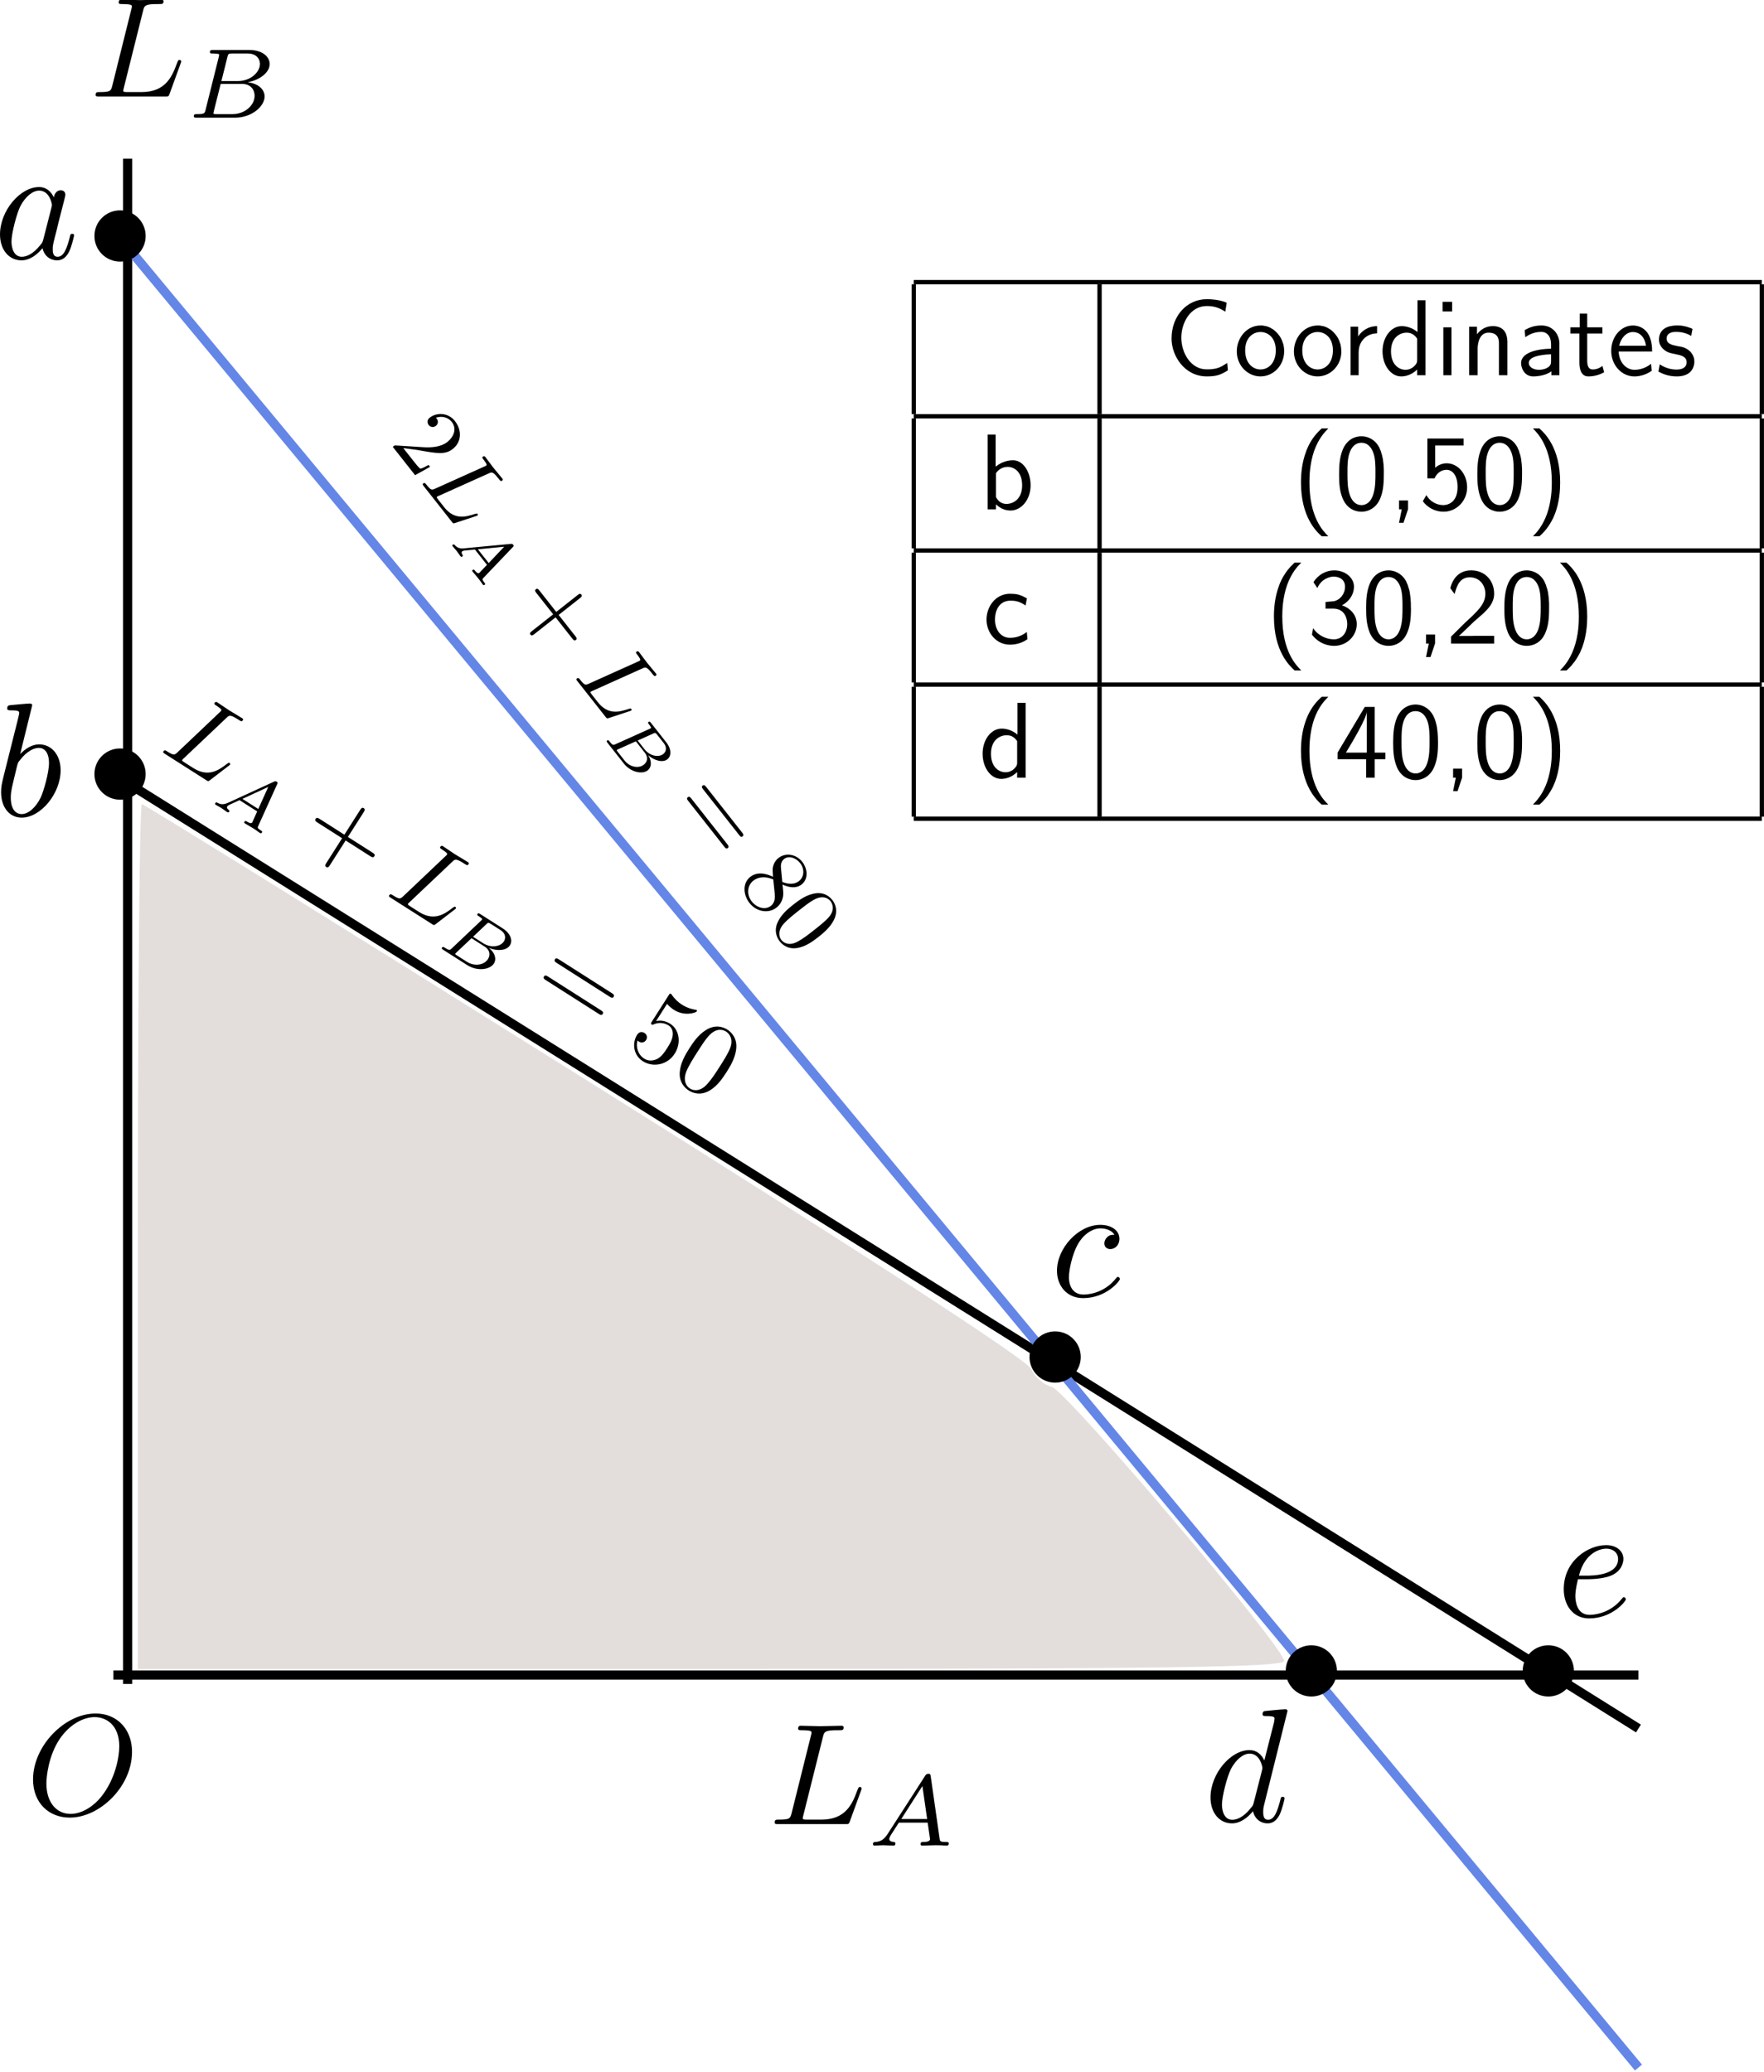 <?xml version="1.0" encoding="UTF-8" standalone="no"?>
<!-- Created with Inkscape (http://www.inkscape.org/) -->

<svg
   xmlns:ns0="http://www.iki.fi/pav/software/textext/"
   xmlns:dc="http://purl.org/dc/elements/1.1/"
   xmlns:cc="http://creativecommons.org/ns#"
   xmlns:rdf="http://www.w3.org/1999/02/22-rdf-syntax-ns#"
   xmlns:svg="http://www.w3.org/2000/svg"
   xmlns="http://www.w3.org/2000/svg"
   xmlns:sodipodi="http://sodipodi.sourceforge.net/DTD/sodipodi-0.dtd"
   xmlns:inkscape="http://www.inkscape.org/namespaces/inkscape"
   width="577.371"
   height="678.098"
   id="svg6962"
   version="1.1"
   inkscape:version="0.48.3.1 r9886"
   sodipodi:docname="New document 7">
  <sodipodi:namedview
     id="base"
     pagecolor="#ffffff"
     bordercolor="#666666"
     borderopacity="1.0"
     inkscape:pageopacity="0.0"
     inkscape:pageshadow="2"
     inkscape:zoom="0.47702208"
     inkscape:cx="330.62858"
     inkscape:cy="197.75822"
     inkscape:document-units="px"
     inkscape:current-layer="layer1"
     showgrid="false"
     inkscape:window-width="836"
     inkscape:window-height="697"
     inkscape:window-x="65"
     inkscape:window-y="24"
     inkscape:window-maximized="0"
     fit-margin-top="0"
     fit-margin-left="0"
     fit-margin-right="0"
     fit-margin-bottom="0"
     showborder="false" />
  <defs
     id="defs6964" />
  <g
     id="layer1"
     inkscape:groupmode="layer"
     inkscape:label="Layer 1"
     transform="translate(-4.733,-35.978)">
    <path
       style="fill:none;stroke:#000000;stroke-width:3;stroke-miterlimit:4;stroke-opacity:1;stroke-dasharray:none"
       d="m 41.846,584.137 499.161,0 m -494.496,2.919 0,-499.162 M 41.846,289.31 c 1.681,1.052 3.361,2.103 5.042,3.155 1.681,1.052 3.361,2.103 5.042,3.155 1.681,1.052 3.361,2.103 5.042,3.155 1.681,1.052 3.361,2.103 5.042,3.155 1.681,1.052 3.361,2.103 5.042,3.155 1.681,1.052 3.361,2.103 5.042,3.155 1.681,1.052 3.361,2.103 5.042,3.155 1.681,1.052 3.361,2.103 5.042,3.155 1.681,1.052 3.361,2.103 5.042,3.155 1.681,1.052 3.361,2.103 5.042,3.155 1.681,1.052 3.361,2.103 5.042,3.155 1.681,1.052 3.361,2.103 5.042,3.155 1.681,1.052 3.361,2.103 5.042,3.155 1.681,1.052 3.361,2.103 5.042,3.155 1.681,1.052 3.361,2.103 5.042,3.155 1.681,1.052 3.361,2.103 5.042,3.155 1.681,1.052 3.361,2.103 5.042,3.155 1.681,1.052 3.361,2.103 5.042,3.155 1.681,1.052 3.361,2.103 5.042,3.155 1.681,1.052 3.361,2.103 5.042,3.155 1.681,1.052 3.361,2.103 5.042,3.155 1.681,1.052 3.361,2.103 5.042,3.155 1.681,1.052 3.361,2.103 5.042,3.155 1.681,1.052 3.361,2.103 5.042,3.155 1.681,1.052 3.361,2.103 5.042,3.155 1.681,1.052 3.361,2.103 5.042,3.155 1.681,1.052 3.361,2.103 5.042,3.155 1.681,1.052 3.361,2.103 5.042,3.155 1.681,1.052 3.361,2.103 5.042,3.155 1.681,1.052 3.361,2.103 5.042,3.155 1.681,1.052 3.361,2.103 5.042,3.155 1.681,1.052 3.361,2.103 5.042,3.155 1.681,1.052 3.361,2.103 5.042,3.155 1.681,1.052 3.361,2.103 5.042,3.155 1.681,1.052 3.361,2.103 5.042,3.155 1.681,1.052 3.361,2.103 5.042,3.155 1.681,1.052 3.361,2.103 5.042,3.155 1.681,1.052 3.361,2.103 5.042,3.155 1.681,1.052 3.361,2.103 5.042,3.155 1.681,1.052 3.361,2.103 5.042,3.155 1.681,1.052 3.361,2.103 5.042,3.155 1.681,1.052 3.361,2.103 5.042,3.155 1.681,1.052 3.361,2.103 5.042,3.155 1.681,1.052 3.361,2.103 5.042,3.155 1.681,1.052 3.361,2.103 5.042,3.155 1.681,1.052 3.361,2.103 5.042,3.155 1.681,1.052 3.361,2.103 5.042,3.155 1.681,1.052 3.361,2.103 5.042,3.155 1.681,1.052 3.361,2.103 5.042,3.155 1.681,1.052 3.361,2.103 5.042,3.155 1.681,1.052 3.361,2.103 5.042,3.155 1.681,1.052 3.361,2.103 5.042,3.155 1.681,1.052 3.361,2.103 5.042,3.155 1.681,1.052 3.361,2.103 5.042,3.155 1.681,1.052 3.361,2.103 5.042,3.155 1.681,1.052 3.361,2.103 5.042,3.155 1.681,1.052 3.361,2.103 5.042,3.155 1.681,1.052 3.361,2.103 5.042,3.155 1.681,1.052 3.361,2.103 5.042,3.155 1.681,1.052 3.361,2.103 5.042,3.155 1.681,1.052 3.361,2.103 5.042,3.155 1.681,1.052 3.361,2.103 5.042,3.155 1.681,1.052 3.361,2.103 5.042,3.155 1.681,1.052 3.361,2.103 5.042,3.155 1.681,1.052 3.361,2.103 5.042,3.155 1.681,1.052 3.361,2.103 5.042,3.155 1.681,1.052 3.361,2.103 5.042,3.155 1.681,1.052 3.361,2.103 5.042,3.155 1.681,1.052 3.361,2.103 5.042,3.155 1.681,1.052 3.361,2.103 5.042,3.155 1.681,1.052 3.361,2.103 5.042,3.155 1.681,1.052 3.361,2.103 5.042,3.155 1.681,1.052 3.361,2.103 5.042,3.155 1.681,1.052 3.361,2.103 5.042,3.155 1.681,1.052 3.361,2.103 5.042,3.155 1.681,1.052 3.361,2.103 5.042,3.155 1.681,1.052 3.361,2.103 5.042,3.155 1.681,1.052 3.361,2.103 5.042,3.155 1.681,1.052 3.361,2.103 5.042,3.155 1.681,1.052 3.361,2.103 5.042,3.155 1.681,1.052 3.361,2.103 5.042,3.155 1.681,1.052 3.361,2.103 5.042,3.155 1.681,1.052 3.361,2.103 5.042,3.155 1.681,1.052 3.361,2.103 5.042,3.155 1.681,1.052 3.361,2.103 5.042,3.155 1.681,1.052 3.361,2.103 5.042,3.155 1.681,1.052 3.361,2.103 5.042,3.155 1.681,1.052 3.361,2.103 5.042,3.155 1.681,1.052 3.361,2.103 5.042,3.155 1.681,1.052 3.361,2.103 5.042,3.155 1.681,1.052 3.361,2.103 5.042,3.155 1.681,1.052 3.361,2.103 5.042,3.155 1.681,1.052 3.361,2.103 5.042,3.155 1.681,1.052 3.361,2.103 5.042,3.155 1.681,1.052 3.361,2.103 5.042,3.155 1.681,1.052 3.361,2.103 5.042,3.155 1.681,1.052 3.361,2.103 5.042,3.155 1.681,1.052 3.361,2.103 5.042,3.155 1.681,1.052 3.361,2.103 5.042,3.155"
       title="50-x"
       id="path7499"
       inkscape:connector-curvature="0" />
    <path
       style="fill:none;stroke:#000000;stroke-width:0.839;stroke-opacity:1"
       d=""
       title="80-2x"
       id="path7549"
       inkscape:connector-curvature="0" />
    <path
       id="path7599"
       title="80-2*x"
       d="m 41.846,111.247 c 1.681,2.025 3.361,4.049 5.042,6.074 1.681,2.025 3.361,4.049 5.042,6.074 1.681,2.025 3.361,4.049 5.042,6.074 1.681,2.025 3.361,4.049 5.042,6.074 1.681,2.025 3.361,4.049 5.042,6.074 1.681,2.025 3.361,4.049 5.042,6.074 1.681,2.025 3.361,4.049 5.042,6.074 1.681,2.025 3.361,4.049 5.042,6.074 1.681,2.025 3.361,4.049 5.042,6.074 1.681,2.025 3.361,4.049 5.042,6.074 1.681,2.025 3.361,4.049 5.042,6.074 1.681,2.025 3.361,4.049 5.042,6.074 1.681,2.025 3.361,4.049 5.042,6.074 1.681,2.025 3.361,4.049 5.042,6.074 1.681,2.025 3.361,4.049 5.042,6.074 1.681,2.025 3.361,4.049 5.042,6.074 1.681,2.025 3.361,4.049 5.042,6.074 1.681,2.025 3.361,4.049 5.042,6.074 1.681,2.025 3.361,4.049 5.042,6.074 1.681,2.025 3.361,4.049 5.042,6.074 1.681,2.025 3.361,4.049 5.042,6.074 1.681,2.025 3.361,4.049 5.042,6.074 1.681,2.025 3.361,4.049 5.042,6.074 1.681,2.025 3.361,4.049 5.042,6.074 1.681,2.025 3.361,4.049 5.042,6.074 1.681,2.025 3.361,4.049 5.042,6.074 1.681,2.025 3.361,4.049 5.042,6.074 1.681,2.025 3.361,4.049 5.042,6.074 1.681,2.025 3.361,4.049 5.042,6.074 1.681,2.025 3.361,4.049 5.042,6.074 1.681,2.025 3.361,4.049 5.042,6.074 1.681,2.025 3.361,4.049 5.042,6.074 1.681,2.025 3.361,4.049 5.042,6.074 1.681,2.025 3.361,4.049 5.042,6.074 1.681,2.025 3.361,4.049 5.042,6.074 1.681,2.025 3.361,4.049 5.042,6.074 1.681,2.025 3.361,4.049 5.042,6.074 1.681,2.025 3.361,4.049 5.042,6.074 1.681,2.025 3.361,4.049 5.042,6.074 1.681,2.025 3.361,4.049 5.042,6.074 1.681,2.025 3.361,4.049 5.042,6.074 1.681,2.025 3.361,4.049 5.042,6.074 1.681,2.025 3.361,4.049 5.042,6.074 1.681,2.025 3.361,4.049 5.042,6.074 1.681,2.025 3.361,4.049 5.042,6.074 1.681,2.025 3.361,4.049 5.042,6.074 1.681,2.025 3.361,4.049 5.042,6.074 1.681,2.025 3.361,4.049 5.042,6.074 1.681,2.025 3.361,4.049 5.042,6.074 1.681,2.025 3.361,4.049 5.042,6.074 1.681,2.025 3.361,4.049 5.042,6.074 1.681,2.025 3.361,4.049 5.042,6.074 1.681,2.025 3.361,4.049 5.042,6.074 1.681,2.025 3.361,4.049 5.042,6.074 1.681,2.025 3.361,4.049 5.042,6.074 1.681,2.025 3.361,4.049 5.042,6.074 1.681,2.025 3.361,4.049 5.042,6.074 1.681,2.025 3.361,4.049 5.042,6.074 1.681,2.025 3.361,4.049 5.042,6.074 1.681,2.025 3.361,4.049 5.042,6.074 1.681,2.025 3.361,4.049 5.042,6.074 1.681,2.025 3.361,4.049 5.042,6.074 1.681,2.025 3.361,4.049 5.042,6.074 1.681,2.025 3.361,4.049 5.042,6.074 1.681,2.025 3.361,4.049 5.042,6.074 1.681,2.025 3.361,4.049 5.042,6.074 1.681,2.025 3.361,4.049 5.042,6.074 1.681,2.025 3.361,4.049 5.042,6.074 1.681,2.025 3.361,4.049 5.042,6.074 1.681,2.025 3.361,4.049 5.042,6.074 1.681,2.025 3.361,4.049 5.042,6.074 1.681,2.025 3.361,4.049 5.042,6.074 1.681,2.025 3.361,4.049 5.042,6.074 1.681,2.025 3.361,4.049 5.042,6.074 1.681,2.025 3.361,4.049 5.042,6.074 1.681,2.025 3.361,4.049 5.042,6.074 1.681,2.025 3.361,4.049 5.042,6.074 1.681,2.025 3.361,4.049 5.042,6.074 1.681,2.025 3.361,4.049 5.042,6.074 1.681,2.025 3.361,4.049 5.042,6.074 1.681,2.025 3.361,4.049 5.042,6.074 1.681,2.025 3.361,4.049 5.042,6.074 1.681,2.025 3.361,4.049 5.042,6.074 1.681,2.025 3.361,4.049 5.042,6.074 1.681,2.025 3.361,4.049 5.042,6.074 1.681,2.025 3.361,4.049 5.042,6.074 1.681,2.025 3.361,4.049 5.042,6.074 1.681,2.025 3.361,4.049 5.042,6.074 1.681,2.025 3.361,4.049 5.042,6.074 1.681,2.025 3.361,4.049 5.042,6.074 1.681,2.025 3.361,4.049 5.042,6.074 1.681,2.025 3.361,4.049 5.042,6.074 1.681,2.025 3.361,4.049 5.042,6.074 1.681,2.025 3.361,4.049 5.042,6.074 1.681,2.025 3.361,4.049 5.042,6.074 1.681,2.025 3.361,4.049 5.042,6.074 1.681,2.025 3.361,4.049 5.042,6.074 1.681,2.025 3.361,4.049 5.042,6.074 1.681,2.025 3.361,4.049 5.042,6.074"
       style="fill:none;stroke:#6486e7;stroke-width:3;stroke-miterlimit:4;stroke-opacity:1;stroke-dasharray:none"
       inkscape:connector-curvature="0" />
    <g
       transform="matrix(0.885,0,0,0.885,-250.645,313.393)"
       id="g7616">
      <g
         style="font-style:normal;font-variant:normal;font-weight:normal;font-stretch:normal;letter-spacing:normal;word-spacing:normal;text-anchor:start;fill:none;stroke:#000000;stroke-linecap:butt;stroke-linejoin:miter;stroke-miterlimit:10.433;stroke-opacity:1;stroke-dasharray:none;stroke-dashoffset:0"
         id="content"
         transform="matrix(1.063,0,0,-1.063,-186.024,789.272)"
         xml:space="preserve"
         stroke-miterlimit="10.433"
         font-style="normal"
         font-variant="normal"
         font-weight="normal"
         font-stretch="normal"
         font-size-adjust="none"
         letter-spacing="normal"
         word-spacing="normal"><path
           style="fill:#000000;stroke-width:0"
           inkscape:connector-curvature="0"
           d="m 492.39,427.92 -0.01,0.74 -0.05,0.73 -0.07,0.71 -0.11,0.7 -0.13,0.68 -0.16,0.66 -0.19,0.64 -0.22,0.62 -0.24,0.6 -0.27,0.59 -0.29,0.56 -0.32,0.54 -0.34,0.52 -0.37,0.5 -0.38,0.47 -0.42,0.45 -0.43,0.43 -0.45,0.41 -0.48,0.38 -0.49,0.35 -0.52,0.33 -0.53,0.3 -0.55,0.28 -0.57,0.25 -0.59,0.22 -0.6,0.2 -0.62,0.16 -0.63,0.14 -0.65,0.1 -0.67,0.08 -0.67,0.05 -0.69,0.01 -0.3,-1.25 c 4.09,0 8.58,-2.78 8.58,-10.2 0,-3.59 -1.35,-11.36 -6.28,-17.5 -2.39,-3.03 -6.49,-5.97 -10.66,-5.97 h 0 c -4.94,0 -8.42,4.03 -8.42,10.61 0,2.19 0.69,9.47 4.53,15.3 3.44,5.17 8.31,7.76 12.25,7.76 l 0.3,1.25 c -10.75,0 -21.72,-11.31 -21.72,-22.92 0,-8.26 5.58,-13.29 12.76,-13.29 10.55,0 21.67,10.9 21.67,22.81 z"
           id="path7619" /></g>    </g>
    <g
       transform="matrix(0.89,0,0,0.89,-8.942,314.761)"
       id="g7641">
      <g
         style="font-style:normal;font-variant:normal;font-weight:normal;font-stretch:normal;letter-spacing:normal;word-spacing:normal;text-anchor:start;fill:none;stroke:#000000;stroke-linecap:butt;stroke-linejoin:miter;stroke-miterlimit:10.433;stroke-opacity:1;stroke-dasharray:none;stroke-dashoffset:0"
         word-spacing="normal"
         letter-spacing="normal"
         font-size-adjust="none"
         font-stretch="normal"
         font-weight="normal"
         font-variant="normal"
         font-style="normal"
         stroke-miterlimit="10.433"
         xml:space="preserve"
         transform="matrix(1.063,0,0,-1.063,-186.024,789.272)"
         id="g7643"><path
           style="fill:#000000;stroke-width:0"
           inkscape:connector-curvature="0"
           id="path7645"
           d="m 474.16,436.34 0.04,0.16 0.04,0.16 0.04,0.15 0.04,0.15 0.04,0.13 0.05,0.13 0.05,0.13 0.05,0.11 0.06,0.12 0.06,0.1 0.08,0.1 0.08,0.09 0.09,0.09 0.1,0.08 0.11,0.08 0.12,0.07 0.13,0.06 0.15,0.06 0.16,0.06 0.18,0.05 0.09,0.02 0.1,0.02 0.1,0.02 0.11,0.02 0.11,0.02 0.11,0.02 0.12,0.02 0.13,0.01 0.13,0.01 0.14,0.02 0.14,0.01 0.14,0.01 0.15,0.01 0.16,0.01 0.16,0.01 0.17,0.01 0.17,0 0.18,0.01 0.18,0 0.19,0.01 0.2,0 0.2,0 0.21,0 0.22,0 c 1.49,0 1.89,0 1.89,0.96 0,0.59 -0.54,0.59 -0.79,0.59 -1.66,0 -5.74,-0.16 -7.38,-0.16 -1.5,0 -5.14,0.16 -6.62,0.16 -0.36,0 -0.96,0 -0.96,-1 0,-0.55 0.46,-0.55 1.39,-0.55 0.11,0 1.05,0 1.91,-0.09 0.89,-0.11 1.34,-0.16 1.34,-0.8 0,-0.2 -0.06,-0.36 -0.2,-0.95 l -6.67,-26.75 c -0.5,-1.95 -0.61,-2.34 -4.55,-2.34 -0.84,0 -1.34,0 -1.34,-1 0,-0.55 0.45,-0.55 1.34,-0.55 h 23.08 c 1.19,0 1.23,0 1.55,0.84 l 3.92,10.77 c 0.2,0.55 0.2,0.64 0.2,0.7 0,0.19 -0.14,0.55 -0.59,0.55 -0.46,0 -0.5,-0.25 -0.85,-1.05 -1.7,-4.59 -3.89,-10.26 -12.51,-10.26 h -4.67 c -0.71,0 -0.8,0 -1.1,0.04 -0.5,0.05 -0.65,0.1 -0.65,0.5 0,0.14 0,0.25 0.25,1.14 z" /><path
           style="fill:#000000;stroke-width:0"
           inkscape:connector-curvature="0"
           id="path7647"
           d="m 496.65,402.95 -0.11,-0.18 -0.12,-0.16 -0.11,-0.17 -0.11,-0.15 -0.12,-0.16 -0.11,-0.14 -0.11,-0.14 -0.12,-0.14 -0.11,-0.13 -0.12,-0.12 -0.12,-0.12 -0.12,-0.11 -0.12,-0.11 -0.12,-0.11 -0.13,-0.09 -0.13,-0.1 -0.13,-0.08 -0.13,-0.09 -0.14,-0.07 -0.13,-0.08 -0.15,-0.06 -0.14,-0.07 -0.15,-0.05 -0.15,-0.06 -0.16,-0.04 -0.16,-0.05 -0.17,-0.04 -0.17,-0.03 -0.17,-0.03 -0.18,-0.02 -0.19,-0.02 -0.19,-0.02 c -0.34,-0.03 -0.8,-0.03 -0.8,-0.73 0,-0.38 0.32,-0.52 0.49,-0.52 0.91,0 2.06,0.14 3,0.14 1.11,0 2.55,-0.14 3.59,-0.14 0.17,0 0.69,0 0.69,0.77 0,0.45 -0.45,0.48 -0.58,0.48 -0.28,0.05 -1.54,0.11 -1.54,1.05 0,0.42 0.35,1.01 0.53,1.33 l 2.78,4.31 h 9.97 l -0.18,1.26 h -8.95 l 7.31,11.4 1.64,-11.4 0.18,-1.26 0.84,-5.78 c -0.14,-0.35 -0.36,-0.91 -2.41,-0.91 -0.42,0 -0.9,0 -0.9,-0.76 0,-0.14 0.09,-0.49 0.54,-0.49 1.02,0 3.49,0.14 4.51,0.14 0.62,0 1.42,-0.03 2.06,-0.03 0.62,-0.05 1.36,-0.11 1.98,-0.11 0.46,0 0.69,0.28 0.69,0.74 0,0.51 -0.41,0.51 -0.97,0.51 -2.01,0 -2.09,0.28 -2.2,1.13 l -3.07,21.5 c -0.1,0.72 -0.17,0.97 -0.82,0.97 -0.68,0 -0.88,-0.32 -1.19,-0.8 z" /></g>    </g>
    <g
       transform="matrix(0.876,0,0,0.876,-227.004,-245.594)"
       id="g7677">
      <g
         style="font-style:normal;font-variant:normal;font-weight:normal;font-stretch:normal;letter-spacing:normal;word-spacing:normal;text-anchor:start;fill:none;stroke:#000000;stroke-linecap:butt;stroke-linejoin:miter;stroke-miterlimit:10.433;stroke-opacity:1;stroke-dasharray:none;stroke-dashoffset:0"
         id="g7679"
         transform="matrix(1.063,0,0,-1.063,-186.024,789.272)"
         xml:space="preserve"
         stroke-miterlimit="10.433"
         font-style="normal"
         font-variant="normal"
         font-weight="normal"
         font-stretch="normal"
         font-size-adjust="none"
         letter-spacing="normal"
         word-spacing="normal"><path
           style="fill:#000000;stroke-width:0"
           inkscape:connector-curvature="0"
           d="m 474.16,436.34 0.04,0.16 0.04,0.16 0.04,0.15 0.04,0.15 0.04,0.13 0.05,0.13 0.05,0.13 0.05,0.11 0.06,0.12 0.06,0.1 0.08,0.1 0.08,0.09 0.09,0.09 0.1,0.08 0.11,0.08 0.12,0.07 0.13,0.06 0.15,0.06 0.16,0.06 0.18,0.05 0.09,0.02 0.1,0.02 0.1,0.02 0.11,0.02 0.11,0.02 0.11,0.02 0.12,0.02 0.13,0.01 0.13,0.01 0.14,0.02 0.14,0.01 0.14,0.01 0.15,0.01 0.16,0.01 0.16,0.01 0.17,0.01 0.17,0 0.18,0.01 0.18,0 0.19,0.01 0.2,0 0.2,0 0.21,0 0.22,0 c 1.49,0 1.89,0 1.89,0.96 0,0.59 -0.54,0.59 -0.79,0.59 -1.66,0 -5.74,-0.16 -7.38,-0.16 -1.5,0 -5.14,0.16 -6.62,0.16 -0.36,0 -0.96,0 -0.96,-1 0,-0.55 0.46,-0.55 1.39,-0.55 0.11,0 1.05,0 1.91,-0.09 0.89,-0.11 1.34,-0.16 1.34,-0.8 0,-0.2 -0.06,-0.36 -0.2,-0.95 l -6.67,-26.75 c -0.5,-1.95 -0.61,-2.34 -4.55,-2.34 -0.84,0 -1.34,0 -1.34,-1 0,-0.55 0.45,-0.55 1.34,-0.55 h 23.08 c 1.19,0 1.23,0 1.55,0.84 l 3.92,10.77 c 0.2,0.55 0.2,0.64 0.2,0.7 0,0.19 -0.14,0.55 -0.59,0.55 -0.46,0 -0.5,-0.25 -0.85,-1.05 -1.7,-4.59 -3.89,-10.26 -12.51,-10.26 h -4.67 c -0.71,0 -0.8,0 -1.1,0.04 -0.5,0.05 -0.65,0.1 -0.65,0.5 0,0.14 0,0.25 0.25,1.14 z"
           id="path7681" /><path
           style="fill:#000000;stroke-width:0"
           inkscape:connector-curvature="0"
           d="m 496.11,401.48 -0.03,-0.11 -0.03,-0.1 -0.03,-0.1 -0.03,-0.09 -0.02,-0.09 -0.03,-0.09 -0.04,-0.08 -0.03,-0.07 -0.04,-0.07 -0.04,-0.07 -0.04,-0.06 -0.05,-0.06 -0.05,-0.05 -0.06,-0.05 -0.06,-0.05 -0.07,-0.04 -0.08,-0.04 -0.09,-0.03 -0.09,-0.04 -0.1,-0.03 -0.11,-0.02 -0.06,-0.02 -0.06,-0.01 -0.06,-0.01 -0.07,-0.01 -0.07,-0.01 -0.07,-0.01 -0.08,0 -0.07,-0.01 -0.08,-0.01 -0.09,0 -0.08,-0.01 -0.09,-0.01 -0.1,0 -0.09,0 -0.1,-0.01 -0.1,0 -0.11,0 -0.11,0 -0.11,-0.01 -0.12,0 -0.12,0 -0.12,0 c -0.58,0 -1.03,0 -1.03,-0.73 0,-0.52 0.4,-0.52 1.03,-0.52 h 13.48 c 5.86,0 10.36,4 10.36,7.45 0,2.49 -2.27,4.61 -5.97,4.99 4.22,0.76 7.75,3.42 7.75,6.41 0,2.65 -2.68,4.95 -7.22,4.95 l -0.56,-1.25 c 3.56,0 4.36,-2.35 4.36,-3.66 0,-2.83 -3.17,-6.03 -7.84,-6.03 h -5.71 l -0.25,-0.98 h 7.39 c 3.27,0 4.53,-2.16 4.53,-4.18 0,-3.45 -3.53,-6.45 -7.73,-6.45 H 500 c -1.08,0 -1.11,0.05 -1.11,0.36 0,0.03 0,0.2 0.14,0.72 l 2.4,9.55 0.25,0.98 2.13,8.5 c 0.26,1.08 0.31,1.19 1.76,1.19 h 5.3 l 0.56,1.25 h -12.68 c -0.66,0 -1.11,0 -1.11,-0.77 0,-0.48 0.42,-0.48 1.11,-0.48 0.03,0 0.7,0 1.32,-0.08 0.74,-0.06 0.8,-0.14 0.8,-0.48 0,-0.07 0,-0.24 -0.14,-0.77 z"
           id="path7683" /></g>    </g>
    <path
       transform="translate(270.428,-255.753)"
       d="m 88.046,735.815 c 0,4.631 -3.754,8.385 -8.385,8.385 -4.631,0 -8.385,-3.754 -8.385,-8.385 0,-4.631 3.754,-8.385 8.385,-8.385 4.631,0 8.385,3.754 8.385,8.385 z"
       sodipodi:ry="8.3853559"
       sodipodi:rx="8.3853559"
       sodipodi:cy="735.815"
       sodipodi:cx="79.660881"
       id="path7702"
       style="fill:#000000;fill-opacity:1;stroke:none"
       sodipodi:type="arc" />
    <path
       transform="translate(-35.638,-446.52)"
       sodipodi:type="arc"
       style="fill:#000000;fill-opacity:1;stroke:none"
       id="path7704"
       sodipodi:cx="79.660881"
       sodipodi:cy="735.815"
       sodipodi:rx="8.3853559"
       sodipodi:ry="8.3853559"
       d="m 88.046,735.815 c 0,4.631 -3.754,8.385 -8.385,8.385 -4.631,0 -8.385,-3.754 -8.385,-8.385 0,-4.631 3.754,-8.385 8.385,-8.385 4.631,0 8.385,3.754 8.385,8.385 z" />
    <path
       sodipodi:type="arc"
       style="fill:#000000;fill-opacity:1;stroke:none"
       id="path7706"
       sodipodi:cx="79.660881"
       sodipodi:cy="735.815"
       sodipodi:rx="8.3853559"
       sodipodi:ry="8.3853559"
       d="m 88.046,735.815 c 0,4.631 -3.754,8.385 -8.385,8.385 -4.631,0 -8.385,-3.754 -8.385,-8.385 0,-4.631 3.754,-8.385 8.385,-8.385 4.631,0 8.385,3.754 8.385,8.385 z"
       transform="translate(431.846,-153.033)" />
    <path
       transform="translate(-35.638,-622.613)"
       d="m 88.046,735.815 c 0,4.631 -3.754,8.385 -8.385,8.385 -4.631,0 -8.385,-3.754 -8.385,-8.385 0,-4.631 3.754,-8.385 8.385,-8.385 4.631,0 8.385,3.754 8.385,8.385 z"
       sodipodi:ry="8.3853559"
       sodipodi:rx="8.3853559"
       sodipodi:cy="735.815"
       sodipodi:cx="79.660881"
       id="path7708"
       style="fill:#000000;fill-opacity:1;stroke:none"
       sodipodi:type="arc" />
    <path
       sodipodi:type="arc"
       style="fill:#000000;fill-opacity:1;stroke:none"
       id="path7710"
       sodipodi:cx="79.660881"
       sodipodi:cy="735.815"
       sodipodi:rx="8.3853559"
       sodipodi:ry="8.3853559"
       d="m 88.046,735.815 c 0,4.631 -3.754,8.385 -8.385,8.385 -4.631,0 -8.385,-3.754 -8.385,-8.385 0,-4.631 3.754,-8.385 8.385,-8.385 4.631,0 8.385,3.754 8.385,8.385 z"
       transform="translate(354.281,-153.033)" />
    <g
       id="g7736"
       transform="translate(-295.584,-236.886)">
      <g
         word-spacing="normal"
         letter-spacing="normal"
         font-size-adjust="none"
         font-stretch="normal"
         font-weight="normal"
         font-variant="normal"
         font-style="normal"
         stroke-miterlimit="10.433"
         xml:space="preserve"
         transform="matrix(1.063,0,0,-1.063,-186.024,789.272)"
         id="g7738"
         style="font-style:normal;font-variant:normal;font-weight:normal;font-stretch:normal;letter-spacing:normal;word-spacing:normal;text-anchor:start;fill:none;stroke:#000000;stroke-linecap:butt;stroke-linejoin:miter;stroke-miterlimit:10.433;stroke-opacity:1;stroke-dasharray:none;stroke-dashoffset:0"><path
           id="path7740"
           d="m 474.1,425.03 -0.09,0.17 -0.09,0.17 -0.09,0.16 -0.09,0.16 -0.1,0.16 -0.1,0.16 -0.11,0.15 -0.11,0.14 -0.11,0.15 -0.12,0.13 -0.12,0.14 -0.12,0.13 -0.13,0.12 -0.13,0.12 -0.14,0.11 -0.14,0.11 -0.14,0.11 -0.15,0.09 -0.15,0.1 -0.15,0.08 -0.16,0.08 -0.17,0.08 -0.17,0.06 -0.17,0.07 -0.17,0.05 -0.18,0.05 -0.19,0.04 -0.19,0.03 -0.19,0.03 -0.2,0.02 -0.2,0.01 -0.21,0 0.05,-1.09 c 3.23,0 3.93,-4.08 3.93,-4.37 0,-0.32 -0.09,-0.61 -0.14,-0.86 l -2.5,-9.77 c -0.25,-0.89 -0.25,-0.98 -1,-1.84 -2.18,-2.74 -4.23,-3.53 -5.62,-3.53 -2.49,0 -3.19,2.73 -3.19,4.68 0,2.49 1.59,8.61 2.74,10.91 1.54,2.94 3.79,4.78 5.78,4.78 l -0.05,1.09 c -5.83,0 -12,-7.31 -12,-14.59 0,-4.69 2.73,-7.97 6.62,-7.97 0.99,0 3.49,0.21 6.47,3.74 0.41,-2.1 2.14,-3.74 4.53,-3.74 1.75,0 2.9,1.14 3.69,2.74 0.85,1.79 1.5,4.84 1.5,4.93 0,0.5 -0.45,0.5 -0.59,0.5 -0.5,0 -0.55,-0.2 -0.7,-0.9 -0.85,-3.24 -1.75,-6.17 -3.79,-6.17 -1.34,0 -1.5,1.29 -1.5,2.29 0,1.1 0.1,1.49 0.64,3.69 0.57,2.09 0.66,2.59 1.11,4.48 l 1.79,6.97 c 0.35,1.39 0.35,1.5 0.35,1.69 0,0.86 -0.6,1.36 -1.45,1.36 -1.19,0 -1.94,-1.11 -2.09,-2.2 z"
           inkscape:connector-curvature="0"
           style="fill:#000000;stroke-width:0" /></g>    </g>
    <g
       id="g7794"
       transform="translate(-295.584,-54.505)">
      <g
         id="g7796"
         transform="matrix(1.063,0,0,-1.063,-186.024,789.272)"
         xml:space="preserve"
         stroke-miterlimit="10.433"
         font-style="normal"
         font-variant="normal"
         font-weight="normal"
         font-stretch="normal"
         font-size-adjust="none"
         letter-spacing="normal"
         word-spacing="normal"
         style="font-style:normal;font-variant:normal;font-weight:normal;font-stretch:normal;letter-spacing:normal;word-spacing:normal;text-anchor:start;fill:none;stroke:#000000;stroke-linecap:butt;stroke-linejoin:miter;stroke-miterlimit:10.433;stroke-opacity:1;stroke-dasharray:none;stroke-dashoffset:0"><path
           d="m 467.43,440.23 0,0 0,0.01 0,0 0,0.01 -0.01,0.02 0,0.01 0,0.02 0,0.02 0,0.02 -0.01,0.02 0,0.02 -0.01,0.02 -0.01,0.02 -0.01,0.03 -0.01,0.02 -0.01,0.03 -0.01,0.02 -0.02,0.03 -0.02,0.02 -0.02,0.02 -0.02,0.03 -0.01,0.01 -0.02,0.01 -0.01,0.01 -0.01,0.01 -0.02,0.01 -0.01,0.01 -0.02,0.01 -0.01,0.01 -0.02,0.01 -0.02,0.01 -0.02,0 -0.02,0.01 -0.02,0.01 -0.02,0 -0.02,0.01 -0.02,0.01 -0.03,0 -0.02,0 -0.03,0.01 -0.02,0 -0.03,0 -0.03,0.01 -0.03,0 -0.02,0 c -1.16,0 -4.79,-0.41 -6.08,-0.5 -0.41,-0.05 -0.96,-0.1 -0.96,-1 0,-0.6 0.46,-0.6 1.21,-0.6 2.39,0 2.48,-0.34 2.48,-0.84 0,-0.36 -0.45,-2.05 -0.7,-3.09 l -4.08,-16.24 c -0.59,-2.5 -0.8,-3.3 -0.8,-5.03 0,-4.73 2.64,-7.83 6.33,-7.83 v 1.1 c -1.7,0 -3.34,1.34 -3.34,5.03 0,0.95 0,1.89 0.79,5.03 l 1.1,4.59 c 0.3,1.1 0.3,1.19 0.75,1.74 2.44,3.23 4.69,3.98 5.98,3.98 1.8,0 3.14,-1.48 3.14,-4.69 0,-2.93 -1.65,-8.65 -2.54,-10.56 -1.64,-3.33 -3.94,-5.12 -5.88,-5.12 v -1.1 c 5.88,0 12,7.42 12,14.6 0,4.53 -2.64,7.96 -6.62,7.96 -2.28,0 -4.33,-1.43 -5.83,-2.98 z"
           id="path7798"
           inkscape:connector-curvature="0"
           style="fill:#000000;stroke-width:0" /></g>    </g>
    <g
       id="g7858"
       transform="translate(50.312,102.721)">
      <g
         word-spacing="normal"
         letter-spacing="normal"
         font-size-adjust="none"
         font-stretch="normal"
         font-weight="normal"
         font-variant="normal"
         font-style="normal"
         stroke-miterlimit="10.433"
         xml:space="preserve"
         transform="matrix(1.063,0,0,-1.063,-186.024,789.272)"
         id="g7860"
         style="font-style:normal;font-variant:normal;font-weight:normal;font-stretch:normal;letter-spacing:normal;word-spacing:normal;text-anchor:start;fill:none;stroke:#000000;stroke-linecap:butt;stroke-linejoin:miter;stroke-miterlimit:10.433;stroke-opacity:1;stroke-dasharray:none;stroke-dashoffset:0"><path
           id="path7862"
           d="m 475.25,425.14 -0.14,0 -0.15,0 -0.15,-0.01 -0.14,0 -0.14,-0.01 -0.14,-0.02 -0.07,-0.01 -0.07,-0.01 -0.06,-0.02 -0.07,-0.01 -0.07,-0.02 -0.07,-0.02 -0.07,-0.02 -0.06,-0.02 -0.07,-0.03 -0.07,-0.03 -0.06,-0.03 -0.07,-0.04 -0.07,-0.04 -0.06,-0.04 -0.07,-0.05 -0.07,-0.04 -0.06,-0.06 -0.07,-0.05 -0.06,-0.06 -0.07,-0.07 c -0.8,-0.75 -0.89,-1.59 -0.89,-1.93 0,-1.21 0.89,-1.75 1.84,-1.75 1.44,0 2.8,1.2 2.8,3.18 0,2.44 -2.34,4.28 -5.89,4.28 -6.72,0 -13.34,-7.12 -13.34,-14.14 0,-4.48 2.89,-8.42 8.06,-8.42 7.12,0 11.31,5.28 11.31,5.88 0,0.29 -0.3,0.65 -0.59,0.65 -0.25,0 -0.35,-0.11 -0.66,-0.5 -3.94,-4.93 -9.36,-4.93 -9.95,-4.93 -3.14,0 -4.49,2.43 -4.49,5.43 0,2.03 0.99,6.88 2.69,9.96 1.55,2.84 4.28,4.98 7.02,4.98 1.7,0 3.59,-0.64 4.29,-1.98 z"
           inkscape:connector-curvature="0"
           style="fill:#000000;stroke-width:0" /></g>    </g>
    <g
       id="g7928"
       transform="translate(100.624,274.62)">
      <g
         id="g7930"
         transform="matrix(1.063,0,0,-1.063,-186.024,789.272)"
         xml:space="preserve"
         stroke-miterlimit="10.433"
         font-style="normal"
         font-variant="normal"
         font-weight="normal"
         font-stretch="normal"
         font-size-adjust="none"
         letter-spacing="normal"
         word-spacing="normal"
         style="font-style:normal;font-variant:normal;font-weight:normal;font-stretch:normal;letter-spacing:normal;word-spacing:normal;text-anchor:start;fill:none;stroke:#000000;stroke-linecap:butt;stroke-linejoin:miter;stroke-miterlimit:10.433;stroke-opacity:1;stroke-dasharray:none;stroke-dashoffset:0"><path
           d="m 481.22,440.23 0,0 0,0.01 0,0 0,0.01 0,0.02 0,0.01 0,0.02 0,0.02 -0.01,0.02 0,0.02 -0.01,0.02 0,0.02 -0.01,0.02 -0.01,0.03 -0.01,0.02 -0.01,0.03 -0.02,0.02 -0.01,0.03 -0.02,0.02 -0.02,0.02 -0.02,0.03 -0.02,0.01 -0.01,0.01 -0.01,0.01 -0.02,0.01 -0.01,0.01 -0.02,0.01 -0.01,0.01 -0.02,0.01 -0.01,0.01 -0.02,0.01 -0.02,0 -0.02,0.01 -0.02,0.01 -0.02,0 -0.02,0.01 -0.03,0.01 -0.02,0 -0.02,0 -0.03,0.01 -0.03,0 -0.02,0 -0.03,0.01 -0.03,0 -0.03,0 c -0.75,0 -5.48,-0.46 -6.33,-0.55 -0.4,-0.05 -0.7,-0.3 -0.7,-0.95 0,-0.6 0.45,-0.6 1.2,-0.6 2.39,0 2.49,-0.34 2.49,-0.84 l -0.14,-1 -3,-11.81 c -0.89,1.84 -2.35,3.18 -4.58,3.18 l 0.05,-1.09 c 3.23,0 3.93,-4.08 3.93,-4.37 0,-0.32 -0.09,-0.61 -0.14,-0.86 l -2.5,-9.77 c -0.25,-0.89 -0.25,-0.98 -1,-1.84 -2.18,-2.74 -4.23,-3.53 -5.62,-3.53 -2.49,0 -3.19,2.73 -3.19,4.68 0,2.49 1.59,8.61 2.74,10.91 1.54,2.94 3.79,4.78 5.78,4.78 l -0.05,1.09 c -5.83,0 -12,-7.31 -12,-14.59 0,-4.69 2.73,-7.97 6.62,-7.97 0.99,0 3.49,0.21 6.47,3.74 0.41,-2.1 2.14,-3.74 4.53,-3.74 1.75,0 2.9,1.14 3.69,2.74 0.85,1.79 1.5,4.84 1.5,4.93 0,0.5 -0.45,0.5 -0.59,0.5 -0.5,0 -0.55,-0.2 -0.7,-0.9 -0.85,-3.24 -1.75,-6.17 -3.79,-6.17 -1.34,0 -1.5,1.29 -1.5,2.29 0,1.19 0.1,1.55 0.3,2.39 z"
           id="path7932"
           inkscape:connector-curvature="0"
           style="fill:#000000;stroke-width:0" /></g>    </g>
    <g
       id="g8004"
       transform="translate(215.923,207.538)">
      <g
         word-spacing="normal"
         letter-spacing="normal"
         font-size-adjust="none"
         font-stretch="normal"
         font-weight="normal"
         font-variant="normal"
         font-style="normal"
         stroke-miterlimit="10.433"
         xml:space="preserve"
         transform="matrix(1.063,0,0,-1.063,-186.024,789.272)"
         id="g8006"
         style="font-style:normal;font-variant:normal;font-weight:normal;font-stretch:normal;letter-spacing:normal;word-spacing:normal;text-anchor:start;fill:none;stroke:#000000;stroke-linecap:butt;stroke-linejoin:miter;stroke-miterlimit:10.433;stroke-opacity:1;stroke-dasharray:none;stroke-dashoffset:0"><path
           id="path8008"
           d="m 464.83,417.71 0.14,0.01 0.16,0 0.17,0 0.17,0 0.19,0.01 0.2,0 0.21,0.01 0.22,0.01 0.22,0.01 0.23,0.01 0.24,0.01 0.25,0.02 0.25,0.02 0.25,0.02 0.53,0.05 0.53,0.07 0.55,0.07 0.54,0.1 0.54,0.11 0.54,0.12 0.26,0.07 0.26,0.08 0.25,0.08 0.25,0.08 0.24,0.09 0.24,0.1 c 3.48,1.5 3.73,4.43 3.73,5.12 0,2.2 -1.89,4.23 -5.33,4.23 v -1.09 c 2.35,0 3.69,-1.44 3.69,-3.14 0,-5.17 -7.97,-5.17 -10.01,-5.17 h -2.05 c 1.95,7.56 7.08,8.31 8.37,8.31 v 1.09 c -5.53,0 -13.04,-4.82 -13.04,-13.54 0,-5.08 2.93,-9.02 7.81,-9.02 7.12,0 11.31,5.28 11.31,5.88 0,0.29 -0.3,0.65 -0.59,0.65 -0.25,0 -0.35,-0.11 -0.66,-0.5 -3.94,-4.93 -9.36,-4.93 -9.95,-4.93 -3.89,0 -4.35,4.18 -4.35,5.78 0,0.59 0.05,2.14 0.8,5.18 z"
           inkscape:connector-curvature="0"
           style="fill:#000000;stroke-width:0" /></g>    </g>
    <g
       transform="matrix(0.546,0.348,-0.348,0.546,18.468,-17.451)"
       id="g8086">
      <g
         style="font-style:normal;font-variant:normal;font-weight:normal;font-stretch:normal;letter-spacing:normal;word-spacing:normal;text-anchor:start;fill:none;stroke:#000000;stroke-linecap:butt;stroke-linejoin:miter;stroke-miterlimit:10.433;stroke-opacity:1;stroke-dasharray:none;stroke-dashoffset:0"
         id="g8088"
         transform="matrix(1.063,0,0,-1.063,-186.024,789.272)"
         xml:space="preserve"
         stroke-miterlimit="10.433"
         font-style="normal"
         font-variant="normal"
         font-weight="normal"
         font-stretch="normal"
         font-size-adjust="none"
         letter-spacing="normal"
         word-spacing="normal"><path
           style="fill:#000000;stroke-width:0"
           inkscape:connector-curvature="0"
           d="m 474.16,436.34 0.04,0.16 0.04,0.16 0.04,0.15 0.04,0.15 0.04,0.13 0.05,0.13 0.05,0.13 0.05,0.11 0.06,0.12 0.06,0.1 0.08,0.1 0.08,0.09 0.09,0.09 0.1,0.08 0.11,0.08 0.12,0.07 0.13,0.06 0.15,0.06 0.16,0.06 0.18,0.05 0.09,0.02 0.1,0.02 0.1,0.02 0.11,0.02 0.11,0.02 0.11,0.02 0.12,0.02 0.13,0.01 0.13,0.01 0.14,0.02 0.14,0.01 0.14,0.01 0.15,0.01 0.16,0.01 0.16,0.01 0.17,0.01 0.17,0 0.18,0.01 0.18,0 0.19,0.01 0.2,0 0.2,0 0.21,0 0.22,0 c 1.49,0 1.89,0 1.89,0.96 0,0.59 -0.54,0.59 -0.79,0.59 -1.66,0 -5.74,-0.16 -7.38,-0.16 -1.5,0 -5.14,0.16 -6.62,0.16 -0.36,0 -0.96,0 -0.96,-1 0,-0.55 0.46,-0.55 1.39,-0.55 0.11,0 1.05,0 1.91,-0.09 0.89,-0.11 1.34,-0.16 1.34,-0.8 0,-0.2 -0.06,-0.36 -0.2,-0.95 l -6.67,-26.75 c -0.5,-1.95 -0.61,-2.34 -4.55,-2.34 -0.84,0 -1.34,0 -1.34,-1 0,-0.55 0.45,-0.55 1.34,-0.55 h 23.08 c 1.19,0 1.23,0 1.55,0.84 l 3.92,10.77 c 0.2,0.55 0.2,0.64 0.2,0.7 0,0.19 -0.14,0.55 -0.59,0.55 -0.46,0 -0.5,-0.25 -0.85,-1.05 -1.7,-4.59 -3.89,-10.26 -12.51,-10.26 h -4.67 c -0.71,0 -0.8,0 -1.1,0.04 -0.5,0.05 -0.65,0.1 -0.65,0.5 0,0.14 0,0.25 0.25,1.14 z"
           id="path8090" /><path
           style="fill:#000000;stroke-width:0"
           inkscape:connector-curvature="0"
           d="m 496.65,402.95 -0.11,-0.18 -0.12,-0.16 -0.11,-0.17 -0.11,-0.15 -0.12,-0.16 -0.11,-0.14 -0.11,-0.14 -0.12,-0.14 -0.11,-0.13 -0.12,-0.12 -0.12,-0.12 -0.12,-0.11 -0.12,-0.11 -0.12,-0.11 -0.13,-0.09 -0.13,-0.1 -0.13,-0.08 -0.13,-0.09 -0.14,-0.07 -0.13,-0.08 -0.15,-0.06 -0.14,-0.07 -0.15,-0.05 -0.15,-0.06 -0.16,-0.04 -0.16,-0.05 -0.17,-0.04 -0.17,-0.03 -0.17,-0.03 -0.18,-0.02 -0.19,-0.02 -0.19,-0.02 c -0.34,-0.03 -0.8,-0.03 -0.8,-0.73 0,-0.38 0.32,-0.52 0.49,-0.52 0.91,0 2.06,0.14 3,0.14 1.11,0 2.55,-0.14 3.59,-0.14 0.17,0 0.69,0 0.69,0.77 0,0.45 -0.45,0.48 -0.58,0.48 -0.28,0.05 -1.54,0.11 -1.54,1.05 0,0.42 0.35,1.01 0.53,1.33 l 2.78,4.31 h 9.97 l -0.18,1.26 h -8.95 l 7.31,11.4 1.64,-11.4 0.18,-1.26 0.84,-5.78 c -0.14,-0.35 -0.36,-0.91 -2.41,-0.91 -0.42,0 -0.9,0 -0.9,-0.76 0,-0.14 0.09,-0.49 0.54,-0.49 1.02,0 3.49,0.14 4.51,0.14 0.62,0 1.42,-0.03 2.06,-0.03 0.62,-0.05 1.36,-0.11 1.98,-0.11 0.46,0 0.69,0.28 0.69,0.74 0,0.51 -0.41,0.51 -0.97,0.51 -2.01,0 -2.09,0.28 -2.2,1.13 l -3.07,21.5 c -0.1,0.72 -0.17,0.97 -0.82,0.97 -0.68,0 -0.88,-0.32 -1.19,-0.8 z"
           id="path8092" /><path
           style="fill:#000000;stroke-width:0"
           inkscape:connector-curvature="0"
           d="m 553.3,417.65 h 13.9 c 0.69,0 1.64,0 1.64,1 0,1 -0.95,1 -1.64,1 h -13.9 v 13.96 c 0,0.68 0,1.64 -1,1.64 -0.99,0 -0.99,-0.96 -0.99,-1.64 v -13.96 h -13.95 c -0.7,0 -1.64,0 -1.64,-1 0,-1 0.94,-1 1.64,-1 h 13.95 v -13.94 c 0,-0.7 0,-1.65 0.99,-1.65 1,0 1,0.95 1,1.65 z"
           id="path8094" /><path
           style="fill:#000000;stroke-width:0"
           inkscape:connector-curvature="0"
           d="m 601.48,436.34 0.04,0.16 0.04,0.16 0.04,0.15 0.04,0.15 0.04,0.13 0.04,0.13 0.05,0.13 0.06,0.11 0.06,0.12 0.06,0.1 0.07,0.1 0.08,0.09 0.09,0.09 0.1,0.08 0.11,0.08 0.12,0.07 0.14,0.06 0.14,0.06 0.17,0.06 0.17,0.05 0.1,0.02 0.09,0.02 0.11,0.02 0.1,0.02 0.12,0.02 0.11,0.02 0.12,0.02 0.13,0.01 0.13,0.01 0.13,0.02 0.14,0.01 0.15,0.01 0.15,0.01 0.15,0.01 0.17,0.01 0.16,0.01 0.18,0 0.18,0.01 0.18,0 0.19,0.01 0.2,0 0.2,0 0.21,0 0.22,0 c 1.48,0 1.89,0 1.89,0.96 0,0.59 -0.55,0.59 -0.8,0.59 -1.65,0 -5.73,-0.16 -7.37,-0.16 -1.5,0 -5.14,0.16 -6.63,0.16 -0.36,0 -0.95,0 -0.95,-1 0,-0.55 0.45,-0.55 1.39,-0.55 0.11,0 1.05,0 1.91,-0.09 0.89,-0.11 1.34,-0.16 1.34,-0.8 0,-0.2 -0.06,-0.36 -0.2,-0.95 l -6.68,-26.75 c -0.5,-1.95 -0.61,-2.34 -4.54,-2.34 -0.85,0 -1.35,0 -1.35,-1 0,-0.55 0.46,-0.55 1.35,-0.55 h 23.08 c 1.18,0 1.23,0 1.54,0.84 l 3.92,10.77 c 0.21,0.55 0.21,0.64 0.21,0.7 0,0.19 -0.14,0.55 -0.6,0.55 -0.45,0 -0.5,-0.25 -0.84,-1.05 -1.7,-4.59 -3.89,-10.26 -12.52,-10.26 h -4.67 c -0.7,0 -0.79,0 -1.09,0.04 -0.5,0.05 -0.66,0.1 -0.66,0.5 0,0.14 0,0.25 0.25,1.14 z"
           id="path8096" /><path
           style="fill:#000000;stroke-width:0"
           inkscape:connector-curvature="0"
           d="m 623.43,401.48 -0.03,-0.11 -0.03,-0.1 -0.03,-0.1 -0.03,-0.09 -0.02,-0.09 -0.03,-0.09 -0.04,-0.08 -0.03,-0.07 -0.04,-0.07 -0.04,-0.07 -0.04,-0.06 -0.05,-0.06 -0.05,-0.05 -0.06,-0.05 -0.06,-0.05 -0.07,-0.04 -0.08,-0.04 -0.09,-0.03 -0.09,-0.04 -0.1,-0.03 -0.11,-0.02 -0.06,-0.02 -0.06,-0.01 -0.06,-0.01 -0.07,-0.01 -0.07,-0.01 -0.07,-0.01 -0.08,0 -0.07,-0.01 -0.08,-0.01 -0.09,0 -0.08,-0.01 -0.09,-0.01 -0.1,0 -0.09,0 -0.1,-0.01 -0.1,0 -0.11,0 -0.11,0 -0.11,-0.01 -0.12,0 -0.12,0 -0.12,0 c -0.58,0 -1.03,0 -1.03,-0.73 0,-0.52 0.4,-0.52 1.03,-0.52 h 13.48 c 5.86,0 10.36,4 10.36,7.45 0,2.49 -2.26,4.61 -5.97,4.99 4.22,0.76 7.75,3.42 7.75,6.41 0,2.65 -2.69,4.95 -7.22,4.95 l -0.56,-1.25 c 3.56,0 4.36,-2.35 4.36,-3.66 0,-2.83 -3.17,-6.03 -7.84,-6.03 H 629 l -0.25,-0.98 h 7.4 c 3.26,0 4.53,-2.16 4.53,-4.18 0,-3.45 -3.53,-6.45 -7.74,-6.45 h -5.62 c -1.08,0 -1.11,0.05 -1.11,0.36 0,0.03 0,0.2 0.14,0.72 l 2.4,9.55 0.25,0.98 2.13,8.5 c 0.27,1.08 0.31,1.19 1.77,1.19 h 5.29 l 0.56,1.25 h -12.68 c -0.66,0 -1.11,0 -1.11,-0.77 0,-0.48 0.42,-0.48 1.11,-0.48 0.03,0 0.7,0 1.33,-0.08 0.73,-0.06 0.79,-0.14 0.79,-0.48 0,-0.07 0,-0.24 -0.14,-0.77 z"
           id="path8098" /><path
           style="fill:#000000;stroke-width:0"
           inkscape:connector-curvature="0"
           d="m 699.03,422.5 0.15,0 0.14,0 0.14,0 0.08,0.01 0.07,0 0.07,0.01 0.07,0.01 0.07,0.01 0.07,0.01 0.07,0.01 0.07,0.02 0.06,0.02 0.06,0.02 0.07,0.02 0.05,0.03 0.06,0.03 0.05,0.04 0.05,0.03 0.05,0.05 0.04,0.04 0.04,0.05 0.02,0.03 0.02,0.03 0.01,0.02 0.02,0.03 0.01,0.03 0.02,0.04 0.01,0.03 0.01,0.04 0.01,0.03 0.01,0.04 0.01,0.04 0,0.04 0.01,0.04 0,0.04 0,0.04 0,0.05 c 0,1 -0.95,1 -1.64,1 h -29.84 c -0.71,0 -1.64,0 -1.64,-1 0,-0.98 0.93,-0.98 1.68,-0.98 z"
           id="path8100" /><path
           style="fill:#000000;stroke-width:0"
           inkscape:connector-curvature="0"
           d="m 699.08,412.82 0.07,0 0.06,0 0.14,0.01 0.14,0 0.07,0 0.07,0.01 0.07,0.01 0.07,0 0.07,0.01 0.06,0.02 0.07,0.01 0.07,0.02 0.06,0.02 0.06,0.02 0.06,0.02 0.06,0.03 0.05,0.03 0.06,0.04 0.04,0.04 0.05,0.04 0.04,0.05 0.02,0.02 0.02,0.03 0.02,0.02 0.02,0.03 0.02,0.03 0.01,0.03 0.01,0.03 0.02,0.03 0.01,0.04 0.01,0.03 0.01,0.04 0.01,0.04 0.01,0.04 0,0.04 0.01,0.04 0,0.04 0,0.05 0,0.04 c 0,1 -0.95,1 -1.69,1 h -29.75 c -0.75,0 -1.68,0 -1.68,-1 0,-1 0.93,-1 1.64,-1 z"
           id="path8102" /><path
           style="fill:#000000;stroke-width:0"
           inkscape:connector-curvature="0"
           d="m 739.73,416.21 -0.01,0.56 -0.03,0.54 -0.06,0.54 -0.08,0.53 -0.11,0.53 -0.12,0.51 -0.14,0.5 -0.17,0.5 -0.18,0.48 -0.21,0.47 -0.22,0.46 -0.24,0.44 -0.26,0.43 -0.28,0.41 -0.29,0.4 -0.31,0.38 -0.33,0.36 -0.34,0.35 -0.36,0.32 -0.37,0.31 -0.38,0.29 -0.4,0.26 -0.41,0.25 -0.42,0.22 -0.43,0.2 -0.44,0.17 -0.46,0.15 -0.46,0.13 -0.48,0.09 -0.48,0.07 -0.49,0.05 -0.5,0.01 c -2.39,0 -4.54,-0.8 -6.33,-2.53 v 9.7 c 1,-0.29 2.64,-0.64 4.23,-0.64 6.13,0 9.61,4.53 9.61,5.19 0,0.3 -0.14,0.55 -0.5,0.55 -0.05,0 -0.14,0 -0.39,-0.16 -1,-0.45 -3.44,-1.44 -6.78,-1.44 -1.99,0 -4.28,0.35 -6.63,1.39 -0.39,0.14 -0.5,0.14 -0.59,0.14 -0.5,0 -0.5,-0.39 -0.5,-1.18 v -14.75 c 0,-0.89 0,-1.3 0.7,-1.3 0.35,0 0.44,0.16 0.64,0.45 0.55,0.8 2.39,3.49 6.43,3.49 2.59,0 3.84,-2.3 4.23,-3.19 0.81,-1.84 0.91,-3.78 0.91,-6.28 0,-1.74 0,-4.74 -1.21,-6.83 -1.18,-1.94 -3.03,-3.23 -5.32,-3.23 -3.65,0 -6.47,2.64 -7.33,5.57 0.15,-0.04 0.31,-0.09 0.86,-0.09 1.64,0 2.48,1.25 2.48,2.44 0,1.2 -0.84,2.44 -2.48,2.44 -0.71,0 -2.46,-0.35 -2.46,-2.65 0,-4.28 3.44,-9.1 9.04,-9.1 5.76,0 10.85,4.78 10.85,11.1 z"
           id="path8104" /><path
           style="fill:#000000;stroke-width:0"
           inkscape:connector-curvature="0"
           d="m 765.24,422.14 -0.01,0.74 -0.01,0.75 -0.02,0.75 -0.03,0.74 -0.04,0.75 -0.06,0.74 -0.08,0.74 -0.1,0.73 -0.11,0.73 -0.14,0.73 -0.16,0.72 -0.19,0.72 -0.22,0.72 -0.24,0.7 -0.28,0.7 -0.15,0.35 -0.16,0.34 c -2.28,4.8 -6.38,5.6 -8.47,5.6 -2.99,0 -6.62,-1.3 -8.67,-5.94 -1.6,-3.44 -1.85,-7.33 -1.85,-11.31 0,-3.74 0.21,-8.22 2.25,-12 2.15,-4.03 5.78,-5.03 8.22,-5.03 v 1.09 c -1.94,0 -4.89,1.25 -5.78,6.03 -0.54,2.98 -0.54,7.56 -0.54,10.52 0,3.18 0,6.46 0.4,9.15 0.94,5.94 4.67,6.38 5.92,6.38 1.64,0 4.94,-0.89 5.88,-5.83 0.5,-2.78 0.5,-6.58 0.5,-9.7 0,-3.75 0,-7.13 -0.55,-10.32 -0.75,-4.73 -3.59,-6.23 -5.83,-6.23 h 0 v -1.09 c 2.69,0 6.47,1.04 8.68,5.78 1.59,3.43 1.84,7.31 1.84,11.25 z"
           id="path8106" /></g>    </g>
    <g
       id="g8206"
       transform="matrix(0.372,0.472,-0.472,0.372,190.105,-92.771)">
      <g
         word-spacing="normal"
         letter-spacing="normal"
         font-size-adjust="none"
         font-stretch="normal"
         font-weight="normal"
         font-variant="normal"
         font-style="normal"
         stroke-miterlimit="10.433"
         xml:space="preserve"
         transform="matrix(1.063,0,0,-1.063,-186.024,789.272)"
         id="g8208"
         style="font-style:normal;font-variant:normal;font-weight:normal;font-stretch:normal;letter-spacing:normal;word-spacing:normal;text-anchor:start;fill:none;stroke:#000000;stroke-linecap:butt;stroke-linejoin:miter;stroke-miterlimit:10.433;stroke-opacity:1;stroke-dasharray:none;stroke-dashoffset:0"><path
           id="path8210"
           d="m 461.85,410.04 5.28,5.13 c 7.76,6.87 10.76,9.56 10.76,14.54 0,5.69 -4.48,9.68 -10.56,9.68 -5.64,0 -9.33,-4.6 -9.33,-9.03 0,-2.79 2.5,-2.79 2.64,-2.79 0.86,0 2.6,0.6 2.6,2.64 0,1.3 -0.89,2.6 -2.64,2.6 -0.39,0 -0.5,0 -0.64,-0.05 1.14,3.24 3.83,5.08 6.72,5.08 4.53,0 6.68,-4.05 6.68,-8.13 0,-3.98 -2.5,-7.92 -5.23,-11.01 l -9.56,-10.66 C 458,407.5 458,407.4 458,406.2 h 18.49 l 1.4,8.67 h -1.25 c -0.25,-1.5 -0.59,-3.69 -1.09,-4.44 -0.36,-0.39 -3.64,-0.39 -4.73,-0.39 z"
           inkscape:connector-curvature="0"
           style="fill:#000000;stroke-width:0" /><path
           id="path8212"
           d="m 499.12,436.34 0.04,0.16 0.04,0.16 0.04,0.15 0.04,0.15 0.04,0.13 0.05,0.13 0.04,0.13 0.06,0.11 0.06,0.12 0.06,0.1 0.07,0.1 0.08,0.09 0.09,0.09 0.1,0.08 0.11,0.08 0.12,0.07 0.14,0.06 0.15,0.06 0.16,0.06 0.17,0.05 0.1,0.02 0.1,0.02 0.1,0.02 0.1,0.02 0.12,0.02 0.11,0.02 0.12,0.02 0.13,0.01 0.13,0.01 0.13,0.02 0.14,0.01 0.15,0.01 0.15,0.01 0.15,0.01 0.17,0.01 0.16,0.01 0.18,0 0.18,0.01 0.18,0 0.19,0.01 0.2,0 0.2,0 0.21,0 0.22,0 c 1.48,0 1.89,0 1.89,0.96 0,0.59 -0.55,0.59 -0.8,0.59 -1.65,0 -5.73,-0.16 -7.37,-0.16 -1.5,0 -5.14,0.16 -6.63,0.16 -0.36,0 -0.95,0 -0.95,-1 0,-0.55 0.45,-0.55 1.39,-0.55 0.11,0 1.05,0 1.91,-0.09 0.89,-0.11 1.34,-0.16 1.34,-0.8 0,-0.2 -0.06,-0.36 -0.2,-0.95 l -6.68,-26.75 c -0.5,-1.95 -0.6,-2.34 -4.54,-2.34 -0.85,0 -1.35,0 -1.35,-1 0,-0.55 0.46,-0.55 1.35,-0.55 h 23.08 c 1.18,0 1.23,0 1.54,0.84 l 3.92,10.77 c 0.21,0.55 0.21,0.64 0.21,0.7 0,0.19 -0.14,0.55 -0.6,0.55 -0.45,0 -0.5,-0.25 -0.84,-1.05 -1.7,-4.59 -3.89,-10.26 -12.52,-10.26 h -4.67 c -0.7,0 -0.79,0 -1.09,0.04 -0.5,0.05 -0.66,0.1 -0.66,0.5 0,0.14 0,0.25 0.25,1.14 z"
           inkscape:connector-curvature="0"
           style="fill:#000000;stroke-width:0" /><path
           id="path8214"
           d="m 521.61,402.95 -0.11,-0.18 -0.11,-0.16 -0.12,-0.17 -0.11,-0.15 -0.11,-0.16 -0.12,-0.14 -0.11,-0.14 -0.12,-0.14 -0.11,-0.13 -0.12,-0.12 -0.12,-0.12 -0.12,-0.11 -0.12,-0.11 -0.12,-0.11 -0.13,-0.09 -0.13,-0.1 -0.13,-0.08 -0.13,-0.09 -0.13,-0.07 -0.14,-0.08 -0.14,-0.06 -0.15,-0.07 -0.15,-0.05 -0.15,-0.06 -0.16,-0.04 -0.16,-0.05 -0.17,-0.04 -0.17,-0.03 -0.17,-0.03 -0.18,-0.02 -0.19,-0.02 -0.19,-0.02 c -0.34,-0.03 -0.79,-0.03 -0.79,-0.73 0,-0.38 0.31,-0.52 0.48,-0.52 0.91,0 2.06,0.14 3,0.14 1.11,0 2.55,-0.14 3.59,-0.14 0.18,0 0.69,0 0.69,0.77 0,0.45 -0.45,0.48 -0.58,0.48 -0.28,0.05 -1.54,0.11 -1.54,1.05 0,0.42 0.36,1.01 0.53,1.33 l 2.78,4.31 h 9.97 l -0.17,1.26 h -8.96 l 7.31,11.4 1.65,-11.4 0.17,-1.26 0.84,-5.78 c -0.14,-0.35 -0.36,-0.91 -2.41,-0.91 -0.42,0 -0.9,0 -0.9,-0.76 0,-0.14 0.09,-0.49 0.55,-0.49 1.01,0 3.48,0.14 4.5,0.14 0.62,0 1.42,-0.03 2.06,-0.03 0.62,-0.05 1.36,-0.11 1.98,-0.11 0.46,0 0.69,0.28 0.69,0.74 0,0.51 -0.41,0.51 -0.97,0.51 -2.01,0 -2.09,0.28 -2.2,1.13 l -3.06,21.5 c -0.11,0.72 -0.18,0.97 -0.83,0.97 -0.67,0 -0.88,-0.32 -1.19,-0.8 z"
           inkscape:connector-curvature="0"
           style="fill:#000000;stroke-width:0" /><path
           id="path8216"
           d="m 578.25,417.65 h 13.91 c 0.69,0 1.64,0 1.64,1 0,1 -0.95,1 -1.64,1 h -13.91 v 13.96 c 0,0.68 0,1.64 -1,1.64 -0.98,0 -0.98,-0.96 -0.98,-1.64 v -13.96 h -13.95 c -0.71,0 -1.64,0 -1.64,-1 0,-1 0.93,-1 1.64,-1 h 13.95 v -13.94 c 0,-0.7 0,-1.65 0.98,-1.65 1,0 1,0.95 1,1.65 z"
           inkscape:connector-curvature="0"
           style="fill:#000000;stroke-width:0" /><path
           id="path8218"
           d="m 626.32,436.34 0.04,0.16 0.04,0.16 0.04,0.15 0.04,0.15 0.04,0.13 0.05,0.13 0.05,0.13 0.05,0.11 0.06,0.12 0.06,0.1 0.08,0.1 0.08,0.09 0.09,0.09 0.1,0.08 0.11,0.08 0.12,0.07 0.13,0.06 0.15,0.06 0.16,0.06 0.18,0.05 0.09,0.02 0.1,0.02 0.1,0.02 0.11,0.02 0.11,0.02 0.11,0.02 0.13,0.02 0.12,0.01 0.13,0.01 0.14,0.02 0.14,0.01 0.14,0.01 0.15,0.01 0.16,0.01 0.16,0.01 0.17,0.01 0.17,0 0.18,0.01 0.18,0 0.19,0.01 0.2,0 0.21,0 0.21,0 0.21,0 c 1.49,0 1.89,0 1.89,0.96 0,0.59 -0.54,0.59 -0.79,0.59 -1.66,0 -5.74,-0.16 -7.38,-0.16 -1.5,0 -5.14,0.16 -6.62,0.16 -0.36,0 -0.96,0 -0.96,-1 0,-0.55 0.46,-0.55 1.39,-0.55 0.11,0 1.05,0 1.91,-0.09 0.89,-0.11 1.34,-0.16 1.34,-0.8 0,-0.2 -0.06,-0.36 -0.2,-0.95 l -6.67,-26.75 c -0.5,-1.95 -0.61,-2.34 -4.55,-2.34 -0.84,0 -1.34,0 -1.34,-1 0,-0.55 0.45,-0.55 1.34,-0.55 h 23.08 c 1.19,0 1.23,0 1.55,0.84 l 3.92,10.77 c 0.2,0.55 0.2,0.64 0.2,0.7 0,0.19 -0.14,0.55 -0.59,0.55 -0.46,0 -0.5,-0.25 -0.85,-1.05 -1.7,-4.59 -3.89,-10.26 -12.51,-10.26 h -4.67 c -0.71,0 -0.8,0 -1.1,0.04 -0.5,0.05 -0.65,0.1 -0.65,0.5 0,0.14 0,0.25 0.25,1.14 z"
           inkscape:connector-curvature="0"
           style="fill:#000000;stroke-width:0" /><path
           id="path8220"
           d="m 648.27,401.48 -0.03,-0.11 -0.03,-0.1 -0.03,-0.1 -0.03,-0.09 -0.02,-0.09 -0.03,-0.09 -0.04,-0.08 -0.03,-0.07 -0.04,-0.07 -0.04,-0.07 -0.04,-0.06 -0.05,-0.06 -0.05,-0.05 -0.06,-0.05 -0.06,-0.05 -0.07,-0.04 -0.08,-0.04 -0.09,-0.03 -0.09,-0.04 -0.1,-0.03 -0.11,-0.02 -0.06,-0.02 -0.06,-0.01 -0.06,-0.01 -0.07,-0.01 -0.07,-0.01 -0.07,-0.01 -0.08,0 -0.07,-0.01 -0.08,-0.01 -0.09,0 -0.08,-0.01 -0.09,-0.01 -0.1,0 -0.09,0 -0.1,-0.01 -0.1,0 -0.11,0 -0.11,0 -0.11,-0.01 -0.12,0 -0.12,0 -0.12,0 c -0.58,0 -1.03,0 -1.03,-0.73 0,-0.52 0.4,-0.52 1.03,-0.52 h 13.48 c 5.86,0 10.36,4 10.36,7.45 0,2.49 -2.26,4.61 -5.97,4.99 4.22,0.76 7.75,3.42 7.75,6.41 0,2.65 -2.69,4.95 -7.22,4.95 l -0.56,-1.25 c 3.56,0 4.36,-2.35 4.36,-3.66 0,-2.83 -3.17,-6.03 -7.84,-6.03 h -5.71 l -0.25,-0.98 h 7.39 c 3.27,0 4.54,-2.16 4.54,-4.18 0,-3.45 -3.54,-6.45 -7.74,-6.45 h -5.62 c -1.08,0 -1.11,0.05 -1.11,0.36 0,0.03 0,0.2 0.14,0.72 l 2.4,9.55 0.25,0.98 2.13,8.5 c 0.26,1.08 0.31,1.19 1.76,1.19 h 5.3 l 0.56,1.25 h -12.68 c -0.66,0 -1.11,0 -1.11,-0.77 0,-0.48 0.42,-0.48 1.11,-0.48 0.03,0 0.7,0 1.32,-0.08 0.74,-0.06 0.8,-0.14 0.8,-0.48 0,-0.07 0,-0.24 -0.14,-0.77 z"
           inkscape:connector-curvature="0"
           style="fill:#000000;stroke-width:0" /><path
           id="path8222"
           d="m 724,422.5 0.14,0 0.14,0 0.14,0 0.08,0.01 0.07,0 0.07,0.01 0.07,0.01 0.07,0.01 0.07,0.01 0.07,0.01 0.07,0.02 0.06,0.02 0.07,0.02 0.06,0.02 0.05,0.03 0.06,0.03 0.05,0.04 0.05,0.03 0.05,0.05 0.04,0.04 0.04,0.05 0.02,0.03 0.02,0.03 0.02,0.02 0.01,0.03 0.02,0.03 0.01,0.04 0.01,0.03 0.01,0.04 0.01,0.03 0.01,0.04 0.01,0.04 0,0.04 0.01,0.04 0,0.04 0,0.04 0,0.05 c 0,1 -0.95,1 -1.64,1 H 694.2 c -0.7,0 -1.64,0 -1.64,-1 0,-0.98 0.94,-0.98 1.69,-0.98 z"
           inkscape:connector-curvature="0"
           style="fill:#000000;stroke-width:0" /><path
           id="path8224"
           d="m 724.04,412.82 0.07,0 0.06,0 0.14,0.01 0.14,0 0.07,0 0.07,0.01 0.07,0.01 0.07,0 0.07,0.01 0.06,0.02 0.07,0.01 0.07,0.02 0.06,0.02 0.06,0.02 0.06,0.02 0.06,0.03 0.05,0.03 0.06,0.04 0.05,0.04 0.04,0.04 0.04,0.05 0.02,0.02 0.02,0.03 0.02,0.02 0.02,0.03 0.02,0.03 0.01,0.03 0.02,0.03 0.01,0.03 0.01,0.04 0.01,0.03 0.01,0.04 0.01,0.04 0.01,0.04 0,0.04 0.01,0.04 0,0.04 0,0.05 0,0.04 c 0,1 -0.95,1 -1.68,1 h -29.75 c -0.75,0 -1.69,0 -1.69,-1 0,-1 0.94,-1 1.64,-1 z"
           inkscape:connector-curvature="0"
           style="fill:#000000;stroke-width:0" /><path
           id="path8226"
           d="m 757.71,424.23 0.33,0.18 0.33,0.17 0.32,0.19 0.31,0.19 0.3,0.19 0.3,0.2 0.29,0.2 0.28,0.2 0.27,0.21 0.26,0.22 0.25,0.21 0.24,0.23 0.24,0.22 0.22,0.24 0.22,0.23 0.2,0.24 0.19,0.24 0.19,0.25 0.17,0.25 0.16,0.26 0.15,0.26 0.13,0.27 0.13,0.27 0.11,0.27 0.1,0.28 0.09,0.28 0.07,0.28 0.07,0.29 0.04,0.29 0.04,0.3 0.02,0.3 0.01,0.31 c 0,4.59 -4.44,7.44 -8.97,7.44 l -0.05,-1.25 c 3.64,0 6.83,-2.6 6.83,-6.19 0,-2.83 -1.95,-5.22 -4.94,-6.97 l -6.17,3.98 c -2.29,1.5 -2.5,3.19 -2.5,4.04 0,3.04 3.25,5.14 6.78,5.14 l 0.05,1.25 c -4.99,0 -9.02,-3.69 -9.02,-8.33 0,-0.89 0.1,-3.14 2.19,-5.49 0.55,-0.59 2.39,-1.84 3.64,-2.68 l 1.14,-0.75 6.14,-3.88 c 1.39,-0.95 3.74,-2.45 3.74,-5.48 0,-3.69 -3.74,-6.28 -7.83,-6.28 -4.28,0 -7.87,3.09 -7.87,7.21 0,2.9 1.59,6.08 5.82,8.43 h 0 l -1.14,0.75 c -2.89,-1.44 -7.17,-4.24 -7.17,-9.18 0,-5.28 5.08,-8.6 10.31,-8.6 5.63,0 10.36,4.14 10.36,9.46 0,1.79 -0.55,4.04 -2.43,6.13 -0.96,1.05 -1.75,1.55 -4.94,3.53 z"
           inkscape:connector-curvature="0"
           style="fill:#000000;stroke-width:0" /><path
           id="path8228"
           d="m 790.2,422.14 -0.01,0.74 -0.01,0.75 -0.02,0.75 -0.03,0.74 -0.05,0.75 -0.06,0.74 -0.07,0.74 -0.1,0.73 -0.11,0.73 -0.14,0.73 -0.17,0.72 -0.18,0.72 -0.22,0.72 -0.25,0.7 -0.27,0.7 -0.16,0.35 -0.15,0.34 c -2.29,4.8 -6.38,5.6 -8.47,5.6 -2.99,0 -6.63,-1.3 -8.68,-5.94 -1.59,-3.44 -1.84,-7.33 -1.84,-11.31 0,-3.74 0.2,-8.22 2.25,-12 2.14,-4.03 5.78,-5.03 8.22,-5.03 v 1.09 c -1.94,0 -4.89,1.25 -5.78,6.03 -0.55,2.98 -0.55,7.56 -0.55,10.52 0,3.18 0,6.46 0.41,9.15 0.94,5.94 4.67,6.38 5.92,6.38 1.64,0 4.94,-0.89 5.87,-5.83 0.5,-2.78 0.5,-6.58 0.5,-9.7 0,-3.75 0,-7.13 -0.54,-10.32 -0.75,-4.73 -3.6,-6.23 -5.83,-6.23 h 0 v -1.09 c 2.69,0 6.47,1.04 8.67,5.78 1.6,3.43 1.85,7.31 1.85,11.25 z"
           inkscape:connector-curvature="0"
           style="fill:#000000;stroke-width:0" /></g>    </g>
    <path
       style="fill:#e3dedb;fill-opacity:1;stroke:none"
       d="m 49.84,440.64 c 0,-77.827 0.594,-141.503 1.32,-141.503 0.726,0 66.056,40.542 145.178,90.094 92.493,57.925 144.604,91.771 145.948,94.791 1.15,2.583 4.148,5.199 6.663,5.813 4.827,1.179 75.994,85.069 76.085,89.687 0.041,2.077 -38.843,2.62 -187.571,2.62 l -187.622,0 0,-141.503 z"
       id="path8298"
       inkscape:connector-curvature="0" />
    <g
       style="font-style:normal;font-variant:normal;font-weight:normal;font-stretch:normal;letter-spacing:normal;word-spacing:normal;text-anchor:start;fill:none;stroke:#000000;stroke-linecap:butt;stroke-linejoin:miter;stroke-miterlimit:10.433;stroke-opacity:1;stroke-dasharray:none;stroke-dashoffset:0"
       ns0:preamble="/home/abhinavc/playpen/textext/preamble.ini"
       ns0:text="\\begin{tabular}{|c|c|}\n\\hline \n&amp; \\text{Coordinates} \\\\\n\\hline \nb &amp; (0,50) \\\\\n\\hline \nc &amp; (30,20) \\\\\n\\hline \nd &amp; (40,0) \\\\\n\\hline\n\\end{tabular}"
       word-spacing="normal"
       letter-spacing="normal"
       font-size-adjust="none"
       font-stretch="normal"
       font-weight="normal"
       font-variant="normal"
       font-style="normal"
       stroke-miterlimit="10.433"
       xml:space="preserve"
       transform="matrix(3.554,0,0,-3.554,-851.695,2041.642)"
       id="g8565">
<line
   id="line8567"
   y2="538.36"
   x2="403.23"
   y1="538.36"
   x1="325.13"
   style="stroke-width:0.398" />
<line
   id="line8569"
   y2="538.16"
   x2="325.13"
   y1="526.21"
   x1="325.13"
   style="stroke-width:0.398" />
<line
   id="line8571"
   y2="538.16"
   x2="342.24"
   y1="526.21"
   x1="342.24"
   style="stroke-width:0.398" />
<path
   id="path8573"
   d="m 354,530.92 -0.05,-0.03 -0.05,-0.04 -0.06,-0.03 -0.05,-0.03 -0.1,-0.06 -0.09,-0.06 -0.1,-0.06 -0.1,-0.04 -0.1,-0.05 -0.05,-0.02 -0.05,-0.02 -0.06,-0.02 -0.05,-0.01 -0.06,-0.02 -0.05,-0.02 -0.06,-0.01 -0.06,-0.01 -0.07,-0.01 -0.06,-0.01 -0.07,-0.01 -0.07,-0.01 -0.08,-0.01 -0.08,0 -0.08,-0.01 -0.08,0 -0.09,0 -0.09,0 c -1.43,0 -2.32,1.49 -2.32,2.92 0,1.35 0.82,2.91 2.34,2.91 0.71,0 1.16,-0.17 1.71,-0.52 l 0.13,0.82 c -0.42,0.21 -1.19,0.33 -1.83,0.33 -1.84,0 -3.25,-1.54 -3.25,-3.63 0,-1.57 1.18,-3.48 3.25,-3.48 0.92,0 1.3,0.16 1.94,0.56 z"
   inkscape:connector-curvature="0"
   style="fill:#000000;stroke-width:0" />
<path
   id="path8575"
   d="m 359.24,531.98 0,0.12 -0.01,0.12 -0.01,0.12 -0.02,0.12 -0.02,0.12 -0.03,0.11 -0.04,0.11 -0.04,0.11 -0.04,0.11 -0.05,0.1 -0.05,0.1 -0.06,0.1 -0.06,0.09 -0.07,0.09 -0.07,0.09 -0.07,0.08 -0.08,0.08 -0.08,0.08 -0.08,0.07 -0.08,0.07 -0.09,0.06 -0.09,0.05 -0.1,0.06 -0.09,0.05 -0.1,0.04 -0.1,0.04 -0.11,0.03 -0.1,0.02 -0.11,0.02 -0.1,0.02 -0.11,0.01 -0.11,0 -0.01,-0.6 c 0.69,0 1.41,-0.52 1.41,-1.69 0,-1.17 -0.68,-1.76 -1.41,-1.76 h 0 c -0.69,0 -1.41,0.56 -1.41,1.76 0,1.2 0.76,1.69 1.41,1.69 l 0.01,0.6 c -1.23,0 -2.19,-1.09 -2.19,-2.39 0,-1.31 1.01,-2.3 2.18,-2.3 1.19,0 2.18,1.01 2.18,2.3 z"
   inkscape:connector-curvature="0"
   style="fill:#000000;stroke-width:0" />
<path
   id="path8577"
   d="m 364.51,531.98 -0.01,0.12 -0.01,0.12 -0.01,0.12 -0.02,0.12 -0.02,0.12 -0.03,0.11 -0.04,0.11 -0.04,0.11 -0.04,0.11 -0.05,0.1 -0.05,0.1 -0.06,0.1 -0.06,0.09 -0.07,0.09 -0.07,0.09 -0.07,0.08 -0.08,0.08 -0.08,0.08 -0.08,0.07 -0.08,0.07 -0.09,0.06 -0.09,0.05 -0.1,0.06 -0.09,0.05 -0.1,0.04 -0.1,0.04 -0.1,0.03 -0.11,0.02 -0.11,0.02 -0.1,0.02 -0.11,0.01 -0.11,0 -0.01,-0.6 c 0.69,0 1.41,-0.52 1.41,-1.69 0,-1.17 -0.68,-1.76 -1.41,-1.76 h 0 c -0.69,0 -1.41,0.56 -1.41,1.76 0,1.2 0.76,1.69 1.41,1.69 l 0.01,0.6 c -1.23,0 -2.19,-1.09 -2.19,-2.39 0,-1.31 1.01,-2.3 2.18,-2.3 1.19,0 2.19,1.01 2.19,2.3 z"
   inkscape:connector-curvature="0"
   style="fill:#000000;stroke-width:0" />
<path
   id="path8579"
   d="m 366.1,531.92 0.01,0.09 0,0.09 0.01,0.09 0.02,0.09 0.01,0.08 0.03,0.08 0.02,0.09 0.03,0.07 0.03,0.08 0.04,0.07 0.04,0.08 0.04,0.07 0.05,0.06 0.05,0.07 0.05,0.06 0.05,0.06 0.06,0.05 0.06,0.06 0.07,0.05 0.06,0.04 0.07,0.05 0.07,0.04 0.07,0.03 0.08,0.04 0.08,0.03 0.08,0.02 0.08,0.03 0.08,0.02 0.09,0.01 0.09,0.01 0.08,0.01 0.1,0.01 v 0.66 c -0.89,-0.01 -1.44,-0.49 -1.75,-0.95 v 0.9 h -0.69 v -4.47 h 0.74 z"
   inkscape:connector-curvature="0"
   style="fill:#000000;stroke-width:0" />
<path
   id="path8581"
   d="m 372.26,536.69 h -0.74 v -2.92 c -0.53,0.43 -1.09,0.54 -1.45,0.54 -0.99,0 -1.77,-1.03 -1.77,-2.31 0,-1.3 0.77,-2.32 1.72,-2.32 0.32,0 0.91,0.09 1.47,0.63 l -0.33,0.26 c -0.23,-0.2 -0.48,-0.28 -0.74,-0.28 -0.61,0 -1.34,0.47 -1.34,1.7 0,1.31 0.86,1.72 1.44,1.72 0.45,0 0.75,-0.23 0.97,-0.55 v -1.99 c 0,-0.14 -0.01,-0.32 -0.33,-0.6 l 0.33,-0.26 v -0.52 h 0.77 z"
   inkscape:connector-curvature="0"
   style="fill:#000000;stroke-width:0" />
<polygon
   id="polygon8583"
   points="374.71,536.55 373.83,536.55 373.83,535.66 374.71,535.66 "
   style="fill:#000000;stroke-width:0" />
<polygon
   id="polygon8585"
   points="374.65,534.2 373.9,534.2 373.9,529.79 374.65,529.79 "
   style="fill:#000000;stroke-width:0" />
<path
   id="path8587"
   d="m 379.8,532.75 0,0.06 0,0.07 0,0.06 -0.01,0.07 0,0.06 -0.01,0.07 -0.01,0.07 -0.01,0.06 -0.01,0.07 -0.02,0.06 -0.02,0.07 -0.02,0.06 -0.02,0.07 -0.03,0.06 -0.03,0.06 -0.04,0.06 -0.03,0.05 -0.04,0.06 -0.05,0.05 -0.05,0.05 -0.05,0.05 -0.06,0.04 -0.06,0.04 -0.07,0.04 -0.03,0.02 -0.04,0.01 -0.04,0.02 -0.04,0.01 -0.04,0.02 -0.04,0.01 -0.04,0.01 -0.04,0.01 -0.05,0.01 -0.05,0.01 -0.05,0.01 -0.05,0 -0.05,0.01 -0.05,0 -0.06,0 -0.05,0 c -0.9,0 -1.38,-0.67 -1.44,-0.75 v 0.7 h -0.72 v -4.47 h 0.78 v 2.44 c 0,0.65 0.24,1.48 1,1.48 0.96,0 0.96,-0.71 0.96,-1.03 v -2.89 h 0.78 z"
   inkscape:connector-curvature="0"
   style="fill:#000000;stroke-width:0" />
<path
   id="path8589"
   d="m 384.59,532.66 0,0.1 -0.01,0.09 -0.01,0.09 -0.01,0.09 -0.02,0.08 -0.02,0.09 -0.03,0.08 -0.03,0.08 -0.03,0.07 -0.04,0.08 -0.03,0.07 -0.05,0.07 -0.04,0.07 -0.05,0.06 -0.05,0.06 -0.06,0.06 -0.05,0.05 -0.06,0.05 -0.06,0.05 -0.07,0.05 -0.07,0.04 -0.06,0.04 -0.08,0.04 -0.07,0.03 -0.07,0.03 -0.08,0.02 -0.08,0.02 -0.08,0.02 -0.08,0.01 -0.08,0.01 -0.09,0.01 -0.08,0 c -0.65,0 -1.09,-0.16 -1.56,-0.43 l 0.06,-0.65 c 0.51,0.37 1.01,0.49 1.5,0.49 0.47,0 0.87,-0.39 0.87,-1.13 v -0.42 c -1.5,-0.02 -2.76,-0.44 -2.76,-1.32 0,-0.42 0.27,-1.23 1.13,-1.23 0.14,0 1.08,0.02 1.66,0.47 l -0.37,0.33 c -0.29,-0.18 -0.67,-0.19 -0.78,-0.19 -0.48,0 -0.93,0.23 -0.93,0.64 0,0.7 1.62,0.77 2.05,0.79 v -0.62 c 0,-0.19 0,-0.43 -0.34,-0.62 l 0.37,-0.33 v -0.36 h 0.74 z"
   inkscape:connector-curvature="0"
   style="fill:#000000;stroke-width:0" />
<path
   id="path8591"
   d="m 387.15,533.63 h 1.4 v 0.57 h -1.4 v 1.26 h -0.69 v -1.26 h -0.86 v -0.57 h 0.83 v -2.66 c 0,-0.59 0.14,-1.29 0.83,-1.29 0.7,0 1.2,0.25 1.45,0.38 l -0.16,0.59 c -0.25,-0.21 -0.57,-0.33 -0.89,-0.33 -0.37,0 -0.51,0.3 -0.51,0.82 z"
   inkscape:connector-curvature="0"
   style="fill:#000000;stroke-width:0" />
<path
   id="path8593"
   d="m 393.13,531.97 0,0.03 0,0.03 0,0.04 -0.01,0.04 0,0.04 0,0.05 0,0.04 0,0.05 0,0.05 -0.01,0.05 0,0.05 -0.01,0.05 0,0.05 -0.01,0.06 -0.01,0.05 -0.01,0.06 -0.01,0.06 -0.01,0.05 -0.01,0.06 -0.02,0.06 -0.01,0.06 -0.02,0.06 -0.02,0.06 -0.02,0.06 -0.02,0.06 -0.02,0.06 -0.03,0.06 -0.02,0.06 -0.03,0.05 -0.03,0.06 -0.04,0.06 -0.03,0.06 c -0.41,0.61 -1.02,0.72 -1.37,0.72 -1.11,0 -2,-1.05 -2,-2.33 0,-1.31 0.95,-2.36 2.14,-2.36 0.63,0 1.2,0.24 1.59,0.52 l -0.06,0.64 c -0.63,-0.51 -1.29,-0.55 -1.52,-0.55 -0.79,0 -1.43,0.7 -1.46,1.68 l 0.05,0.54 c 0.16,0.76 0.69,1.26 1.26,1.26 0.51,0 1.07,-0.34 1.2,-1.26 h -2.46 l -0.05,-0.54 z"
   inkscape:connector-curvature="0"
   style="fill:#000000;stroke-width:0" />
<path
   id="path8595"
   d="m 396.85,534.05 -0.05,0.03 -0.05,0.02 -0.09,0.04 -0.09,0.03 -0.09,0.03 -0.09,0.03 -0.09,0.03 -0.09,0.02 -0.08,0.02 -0.09,0.02 -0.09,0.01 -0.08,0.02 -0.09,0.01 -0.09,0 -0.09,0.01 -0.09,0 -0.1,0 c -0.24,0 -1.65,0 -1.65,-1.3 0,-0.49 0.29,-0.8 0.54,-0.99 0.31,-0.22 0.53,-0.26 1.07,-0.37 0.36,-0.07 0.94,-0.19 0.94,-0.72 0,-0.68 -0.79,-0.68 -0.94,-0.68 -0.8,0 -1.36,0.37 -1.54,0.48 l -0.12,-0.67 c 0.32,-0.16 0.87,-0.44 1.67,-0.44 0.18,0 0.73,0 1.16,0.32 0.31,0.24 0.48,0.64 0.48,1.06 0,0.55 -0.37,0.89 -0.39,0.92 -0.39,0.35 -0.66,0.41 -1.16,0.49 -0.54,0.11 -1,0.21 -1,0.7 0,0.61 0.71,0.61 0.85,0.61 0.31,0 0.84,-0.03 1.41,-0.37 z"
   inkscape:connector-curvature="0"
   style="fill:#000000;stroke-width:0" />
<line
   id="line8597"
   y2="538.16"
   x2="403.23"
   y1="526.21"
   x1="403.23"
   style="stroke-width:0.398" />
<line
   id="line8599"
   y2="526.01"
   x2="403.23"
   y1="526.01"
   x1="325.13"
   style="stroke-width:0.398" />
<line
   id="line8601"
   y2="525.81"
   x2="325.13"
   y1="513.85"
   x1="325.13"
   style="stroke-width:0.398" />
<path
   id="path8603"
   d="m 332.67,524.33 h -0.74 v -6.89 h 0.77 v 0.46 c 0.24,-0.22 0.67,-0.57 1.34,-0.57 0.99,0 1.85,0.99 1.85,2.32 0,1.24 -0.68,2.31 -1.62,2.31 -0.38,0 -1,-0.1 -1.6,-0.59 l 0.03,-0.6 c 0.16,0.24 0.52,0.58 1.07,0.58 0.58,0 1.34,-0.42 1.34,-1.7 0,-1.29 -0.84,-1.71 -1.44,-1.71 -0.39,0 -0.72,0.17 -0.97,0.63 v 2.2 l -0.03,0.6 z"
   inkscape:connector-curvature="0"
   style="fill:#000000;stroke-width:0" />
<line
   id="line8605"
   y2="525.81"
   x2="342.24"
   y1="513.85"
   x1="342.24"
   style="stroke-width:0.398" />
<path
   id="path8607"
   d="m 362.7,524.89 -0.03,-0.03 -0.03,-0.03 -0.04,-0.03 -0.04,-0.04 -0.03,-0.03 -0.04,-0.04 -0.04,-0.04 -0.05,-0.05 -0.04,-0.04 -0.04,-0.05 -0.05,-0.05 -0.05,-0.05 -0.04,-0.06 -0.05,-0.05 -0.05,-0.06 -0.05,-0.07 -0.05,-0.06 -0.05,-0.07 -0.05,-0.07 -0.05,-0.08 -0.05,-0.07 -0.05,-0.08 -0.05,-0.08 -0.05,-0.09 -0.05,-0.09 -0.05,-0.09 -0.05,-0.1 -0.04,-0.1 -0.05,-0.1 -0.04,-0.1 -0.05,-0.11 -0.04,-0.12 c -0.4,-1.06 -0.47,-2.11 -0.47,-2.84 0,-3.21 1.43,-4.53 1.91,-4.96 h 0.61 c -0.48,0.47 -1.74,1.75 -1.74,4.96 0,0.56 0.03,1.72 0.43,2.89 0.41,1.16 0.98,1.75 1.31,2.08 z"
   inkscape:connector-curvature="0"
   style="fill:#000000;stroke-width:0" />
<path
   id="path8609"
   d="m 368.42,520.68 0,0.15 0,0.15 0,0.15 -0.01,0.16 -0.01,0.16 -0.01,0.16 -0.02,0.16 -0.02,0.16 -0.02,0.16 -0.04,0.16 -0.03,0.16 -0.05,0.16 -0.05,0.16 -0.02,0.08 -0.03,0.07 -0.04,0.08 -0.03,0.08 -0.03,0.08 -0.04,0.07 c -0.41,0.75 -1.1,0.98 -1.61,0.98 -0.58,0 -1.28,-0.26 -1.69,-1.15 -0.32,-0.72 -0.37,-1.55 -0.37,-2.34 0,-0.79 0.03,-1.51 0.33,-2.24 0.4,-0.95 1.16,-1.22 1.73,-1.22 l 0,0.61 c -0.51,0 -0.92,0.37 -1.12,1.09 -0.16,0.56 -0.17,1.1 -0.17,1.88 0,0.62 0,1.22 0.17,1.77 0.06,0.18 0.31,1 1.12,1 0.77,0 1.03,-0.76 1.1,-0.94 0.19,-0.55 0.19,-1.22 0.19,-1.83 0,-0.66 0,-1.28 -0.18,-1.91 -0.26,-0.91 -0.79,-1.06 -1.11,-1.06 h 0 l 0,-0.61 c 0.72,0 1.35,0.41 1.67,1.09 0.3,0.65 0.39,1.3 0.39,2.37 z"
   inkscape:connector-curvature="0"
   style="fill:#000000;stroke-width:0" />
<polygon
   id="polygon8611"
   points="370.07,517.44 369.82,516.2 370.23,516.2 370.65,517.45 370.65,518.26 369.82,518.26 369.82,517.44 "
   style="fill:#000000;stroke-width:0" />
<path
   id="path8613"
   d="m 373.15,523.32 h 2.62 v 0.64 h -3.34 v -3.67 h 0.66 c 0.17,0.4 0.54,0.79 1.11,0.79 0.47,0 1.01,-0.41 1.01,-1.6 0,-1.65 -1.22,-1.65 -1.31,-1.65 -0.66,0 -1.27,0.38 -1.56,0.92 l -0.33,-0.56 c 0.41,-0.56 1.1,-0.97 1.91,-0.97 1.18,0 2.17,0.98 2.17,2.24 0,1.24 -0.85,2.22 -1.88,2.22 -0.39,0 -0.77,-0.15 -1.06,-0.41 z"
   inkscape:connector-curvature="0"
   style="fill:#000000;stroke-width:0" />
<path
   id="path8615"
   d="m 381.15,520.68 0,0.15 0,0.15 0,0.15 -0.01,0.16 -0.01,0.16 -0.01,0.16 -0.02,0.16 -0.02,0.16 -0.02,0.16 -0.03,0.16 -0.04,0.16 -0.05,0.16 -0.05,0.16 -0.02,0.08 -0.03,0.07 -0.04,0.08 -0.03,0.08 -0.03,0.08 -0.04,0.07 c -0.41,0.75 -1.1,0.98 -1.6,0.98 l -0.02,-0.6 c 0.78,0 1.04,-0.76 1.11,-0.94 0.19,-0.55 0.19,-1.22 0.19,-1.83 0,-0.66 0,-1.28 -0.18,-1.91 -0.26,-0.91 -0.79,-1.06 -1.1,-1.06 h 0 c -0.52,0 -0.93,0.37 -1.13,1.09 -0.16,0.56 -0.17,1.1 -0.17,1.88 0,0.62 0,1.22 0.17,1.77 0.06,0.18 0.31,1 1.11,1 l 0.02,0.6 c -0.59,0 -1.29,-0.26 -1.7,-1.15 -0.32,-0.72 -0.37,-1.55 -0.37,-2.34 0,-0.79 0.04,-1.51 0.33,-2.24 0.4,-0.95 1.16,-1.22 1.72,-1.22 0.73,0 1.36,0.41 1.68,1.09 0.29,0.65 0.39,1.3 0.39,2.37 z"
   inkscape:connector-curvature="0"
   style="fill:#000000;stroke-width:0" />
<path
   id="path8617"
   d="m 382.75,514.96 0.03,0.02 0.04,0.04 0.03,0.03 0.04,0.03 0.04,0.04 0.04,0.04 0.04,0.04 0.04,0.04 0.04,0.05 0.05,0.04 0.04,0.05 0.05,0.06 0.05,0.05 0.04,0.06 0.05,0.06 0.05,0.06 0.05,0.07 0.05,0.07 0.05,0.07 0.05,0.07 0.05,0.08 0.05,0.08 0.05,0.08 0.05,0.09 0.05,0.08 0.05,0.1 0.05,0.09 0.05,0.1 0.04,0.1 0.05,0.11 0.04,0.11 0.05,0.11 c 0.39,1.06 0.46,2.12 0.46,2.84 0,3.21 -1.43,4.53 -1.91,4.97 h -0.6 c 0.47,-0.48 1.74,-1.76 1.74,-4.97 0,-0.55 -0.03,-1.72 -0.44,-2.89 -0.41,-1.15 -0.98,-1.75 -1.3,-2.07 z"
   inkscape:connector-curvature="0"
   style="fill:#000000;stroke-width:0" />
<line
   id="line8619"
   y2="525.81"
   x2="403.23"
   y1="513.85"
   x1="403.23"
   style="stroke-width:0.398" />
<line
   id="line8621"
   y2="513.65"
   x2="403.23"
   y1="513.65"
   x1="325.13"
   style="stroke-width:0.398" />
<line
   id="line8623"
   y2="513.45"
   x2="325.13"
   y1="501.5"
   x1="325.13"
   style="stroke-width:0.398" />
<path
   id="path8625"
   d="m 335.55,509.24 -0.05,0.03 -0.06,0.03 -0.05,0.03 -0.05,0.02 -0.05,0.03 -0.05,0.02 -0.04,0.02 -0.05,0.03 -0.05,0.02 -0.04,0.02 -0.05,0.01 -0.04,0.02 -0.09,0.03 -0.09,0.03 -0.09,0.02 -0.09,0.02 -0.09,0.01 -0.09,0.02 -0.05,0 -0.05,0 -0.05,0.01 -0.05,0 -0.05,0 -0.05,0 -0.06,0 -0.05,0.01 c -1.38,0 -2.19,-1.21 -2.19,-2.38 0,-1.23 0.9,-2.31 2.15,-2.31 0.54,0 1.08,0.13 1.62,0.5 l -0.06,0.67 c -0.51,-0.4 -1.04,-0.54 -1.55,-0.54 -0.83,0 -1.38,0.72 -1.38,1.69 0,0.78 0.36,1.73 1.42,1.73 0.52,0 0.85,-0.08 1.4,-0.44 z"
   inkscape:connector-curvature="0"
   style="fill:#000000;stroke-width:0" />
<line
   id="line8627"
   y2="513.45"
   x2="342.24"
   y1="501.5"
   x1="342.24"
   style="stroke-width:0.398" />
<path
   id="path8629"
   d="m 360.21,512.53 -0.03,-0.02 -0.04,-0.03 -0.03,-0.04 -0.04,-0.03 -0.03,-0.04 -0.04,-0.04 -0.04,-0.04 -0.05,-0.04 -0.04,-0.05 -0.05,-0.04 -0.04,-0.05 -0.05,-0.06 -0.04,-0.05 -0.05,-0.06 -0.05,-0.06 -0.05,-0.06 -0.05,-0.07 -0.05,-0.06 -0.05,-0.08 -0.05,-0.07 -0.05,-0.08 -0.05,-0.08 -0.05,-0.08 -0.05,-0.08 -0.05,-0.09 -0.05,-0.1 -0.05,-0.09 -0.04,-0.1 -0.05,-0.1 -0.05,-0.11 -0.04,-0.11 -0.04,-0.11 c -0.4,-1.06 -0.47,-2.12 -0.47,-2.84 0,-3.21 1.43,-4.53 1.91,-4.97 h 0.61 c -0.48,0.48 -1.75,1.76 -1.75,4.97 0,0.55 0.03,1.72 0.44,2.89 0.41,1.15 0.98,1.75 1.31,2.07 z"
   inkscape:connector-curvature="0"
   style="fill:#000000;stroke-width:0" />
<path
   id="path8631"
   d="m 362.3,510.19 0.03,0.07 0.03,0.06 0.03,0.06 0.04,0.06 0.03,0.05 0.04,0.06 0.04,0.05 0.04,0.05 0.04,0.05 0.04,0.04 0.05,0.05 0.05,0.04 0.04,0.04 0.05,0.04 0.05,0.03 0.05,0.04 0.06,0.03 0.05,0.03 0.05,0.03 0.06,0.02 0.05,0.03 0.06,0.02 0.05,0.02 0.06,0.02 0.05,0.01 0.06,0.02 0.06,0.01 0.06,0.01 0.05,0 0.06,0.01 0.06,0 0.05,0 c 0.52,0 1.01,-0.29 1.01,-0.93 0,-0.61 -0.41,-1.19 -1.02,-1.33 -0.06,-0.01 -0.08,-0.01 -0.78,-0.07 v -0.61 h 0.7 c 1.08,0 1.3,-0.92 1.3,-1.42 0,-0.77 -0.46,-1.41 -1.23,-1.41 -0.68,0 -1.47,0.35 -1.91,1.03 l -0.11,-0.6 c 0.73,-0.93 1.65,-1.03 2.04,-1.03 1.22,0 2.09,0.96 2.09,2 0,0.91 -0.69,1.52 -1.37,1.73 0.76,0.41 1.11,1.08 1.11,1.71 0,0.86 -0.83,1.51 -1.82,1.51 -0.76,0 -1.49,-0.4 -1.91,-1.09 z"
   inkscape:connector-curvature="0"
   style="fill:#000000;stroke-width:0" />
<path
   id="path8633"
   d="m 370.92,508.32 -0.01,0.15 0,0.15 0,0.16 -0.01,0.15 -0.01,0.16 -0.01,0.16 -0.02,0.16 -0.02,0.16 -0.02,0.16 -0.03,0.16 -0.04,0.17 -0.05,0.15 -0.05,0.16 -0.02,0.08 -0.03,0.08 -0.04,0.08 -0.03,0.07 -0.03,0.08 -0.04,0.08 c -0.41,0.74 -1.1,0.98 -1.6,0.98 -0.59,0 -1.29,-0.27 -1.7,-1.15 -0.33,-0.73 -0.37,-1.55 -0.37,-2.35 0,-0.78 0.04,-1.51 0.33,-2.23 0.4,-0.95 1.16,-1.22 1.73,-1.22 l 0.01,0.6 c -0.52,0 -0.93,0.38 -1.13,1.1 -0.16,0.56 -0.17,1.1 -0.17,1.87 0,0.63 0,1.23 0.17,1.77 0.06,0.19 0.31,1 1.12,1 0.77,0 1.03,-0.75 1.1,-0.93 0.19,-0.56 0.19,-1.22 0.19,-1.84 0,-0.65 0,-1.28 -0.18,-1.9 -0.26,-0.91 -0.79,-1.07 -1.1,-1.07 h 0 l -0.01,-0.6 c 0.72,0 1.35,0.4 1.67,1.09 0.3,0.65 0.4,1.3 0.4,2.36 z"
   inkscape:connector-curvature="0"
   style="fill:#000000;stroke-width:0" />
<polygon
   id="polygon8635"
   points="372.56,505.08 372.31,503.84 372.72,503.84 373.14,505.1 373.14,505.91 372.31,505.91 372.31,505.08 "
   style="fill:#000000;stroke-width:0" />
<path
   id="path8637"
   d="m 375.85,506.95 -1.24,-1.23 v -0.64 h 3.97 v 0.71 h -1.81 c -0.12,0 -0.24,-0.01 -0.35,-0.01 h -1.09 c 0.32,0.28 1.07,1.02 1.38,1.31 0.19,0.18 0.7,0.6 0.89,0.78 0.45,0.44 0.98,0.97 0.98,1.81 0,1.15 -0.8,2.14 -2.12,2.14 -1.13,0 -1.69,-0.77 -1.92,-1.63 0.11,-0.17 0.16,-0.23 0.18,-0.26 0.02,-0.02 0.12,-0.15 0.22,-0.29 0.2,0.77 0.48,1.54 1.39,1.54 0.93,0 1.44,-0.74 1.44,-1.51 0,-0.85 -0.57,-1.42 -1.16,-2.01 z"
   inkscape:connector-curvature="0"
   style="fill:#000000;stroke-width:0" />
<path
   id="path8639"
   d="m 383.64,508.32 0,0.15 0,0.15 0,0.16 -0.01,0.15 -0.01,0.16 -0.01,0.16 -0.02,0.16 -0.02,0.16 -0.02,0.16 -0.03,0.16 -0.04,0.17 -0.05,0.15 -0.05,0.16 -0.02,0.08 -0.03,0.08 -0.04,0.08 -0.03,0.07 -0.03,0.08 -0.04,0.08 c -0.41,0.74 -1.1,0.98 -1.61,0.98 -0.58,0 -1.28,-0.27 -1.69,-1.15 -0.32,-0.73 -0.37,-1.55 -0.37,-2.35 0,-0.78 0.04,-1.51 0.33,-2.23 0.4,-0.95 1.16,-1.22 1.73,-1.22 l 0,0.6 c -0.51,0 -0.92,0.38 -1.12,1.1 -0.16,0.56 -0.17,1.1 -0.17,1.87 0,0.63 0,1.23 0.17,1.77 0.06,0.19 0.31,1 1.12,1 0.77,0 1.03,-0.75 1.1,-0.93 0.19,-0.56 0.19,-1.22 0.19,-1.84 0,-0.65 0,-1.28 -0.18,-1.9 -0.26,-0.91 -0.79,-1.07 -1.11,-1.07 h 0 l 0,-0.6 c 0.72,0 1.35,0.4 1.67,1.09 0.3,0.65 0.39,1.3 0.39,2.36 z"
   inkscape:connector-curvature="0"
   style="fill:#000000;stroke-width:0" />
<path
   id="path8641"
   d="m 385.24,502.6 0.03,0.03 0.04,0.03 0.03,0.03 0.04,0.04 0.04,0.04 0.04,0.03 0.04,0.04 0.04,0.05 0.04,0.04 0.05,0.05 0.04,0.05 0.05,0.05 0.05,0.06 0.04,0.06 0.05,0.06 0.05,0.06 0.05,0.06 0.05,0.07 0.05,0.07 0.05,0.08 0.05,0.07 0.05,0.08 0.05,0.09 0.05,0.08 0.05,0.09 0.05,0.09 0.05,0.1 0.05,0.1 0.04,0.1 0.05,0.11 0.04,0.1 0.05,0.12 c 0.39,1.06 0.46,2.11 0.46,2.84 0,3.21 -1.43,4.53 -1.91,4.96 h -0.6 c 0.47,-0.47 1.74,-1.75 1.74,-4.96 0,-0.56 -0.03,-1.72 -0.44,-2.89 -0.41,-1.16 -0.98,-1.75 -1.3,-2.08 z"
   inkscape:connector-curvature="0"
   style="fill:#000000;stroke-width:0" />
<line
   id="line8643"
   y2="513.45"
   x2="403.23"
   y1="501.5"
   x1="403.23"
   style="stroke-width:0.398" />
<line
   id="line8645"
   y2="501.3"
   x2="403.23"
   y1="501.3"
   x1="325.13"
   style="stroke-width:0.398" />
<line
   id="line8647"
   y2="501.1"
   x2="325.13"
   y1="489.14"
   x1="325.13"
   style="stroke-width:0.398" />
<path
   id="path8649"
   d="m 335.43,499.62 h -0.75 v -2.92 c -0.53,0.44 -1.08,0.55 -1.45,0.55 -0.99,0 -1.76,-1.03 -1.76,-2.31 0,-1.3 0.76,-2.32 1.71,-2.32 0.33,0 0.92,0.09 1.47,0.63 l -0.32,0.26 c -0.23,-0.2 -0.48,-0.28 -0.74,-0.28 -0.62,0 -1.35,0.47 -1.35,1.7 0,1.31 0.86,1.71 1.45,1.71 0.45,0 0.74,-0.22 0.96,-0.54 v -1.99 c 0,-0.14 -0.01,-0.32 -0.32,-0.6 l 0.32,-0.26 v -0.52 h 0.78 z"
   inkscape:connector-curvature="0"
   style="fill:#000000;stroke-width:0" />
<line
   id="line8651"
   y2="501.1"
   x2="342.24"
   y1="489.14"
   x1="342.24"
   style="stroke-width:0.398" />
<path
   id="path8653"
   d="m 362.7,500.18 -0.03,-0.03 -0.03,-0.03 -0.04,-0.03 -0.04,-0.04 -0.03,-0.03 -0.04,-0.04 -0.04,-0.04 -0.05,-0.05 -0.04,-0.04 -0.04,-0.05 -0.05,-0.05 -0.05,-0.05 -0.04,-0.06 -0.05,-0.05 -0.05,-0.06 -0.05,-0.07 -0.05,-0.06 -0.05,-0.07 -0.05,-0.07 -0.05,-0.07 -0.05,-0.08 -0.05,-0.08 -0.05,-0.08 -0.05,-0.09 -0.05,-0.09 -0.05,-0.09 -0.05,-0.1 -0.04,-0.09 -0.05,-0.11 -0.04,-0.1 -0.05,-0.11 -0.04,-0.11 c -0.4,-1.07 -0.47,-2.12 -0.47,-2.85 0,-3.2 1.43,-4.53 1.91,-4.96 h 0.61 c -0.48,0.47 -1.74,1.76 -1.74,4.96 0,0.56 0.03,1.72 0.43,2.9 0.41,1.15 0.98,1.74 1.31,2.07 z"
   inkscape:connector-curvature="0"
   style="fill:#000000;stroke-width:0" />
<path
   id="path8655"
   d="m 367.58,494.43 h 0.98 v 0.61 h -0.98 v 4.21 h -0.91 l 0.18,-0.44 v -3.77 h -1.92 c 0.52,0.85 1.92,3.2 1.92,3.77 l -0.18,0.44 -2.51,-4.21 v -0.61 h 2.63 v -1.7 h 0.79 z"
   inkscape:connector-curvature="0"
   style="fill:#000000;stroke-width:0" />
<path
   id="path8657"
   d="m 373.41,495.97 0,0.15 -0.01,0.15 0,0.15 -0.01,0.16 -0.01,0.16 -0.01,0.16 -0.02,0.16 -0.02,0.16 -0.02,0.16 -0.03,0.16 -0.04,0.16 -0.04,0.16 -0.05,0.16 -0.03,0.08 -0.03,0.08 -0.03,0.07 -0.04,0.08 -0.03,0.08 -0.04,0.07 c -0.41,0.75 -1.1,0.99 -1.6,0.99 l -0.01,-0.61 c 0.77,0 1.03,-0.75 1.1,-0.93 0.19,-0.56 0.19,-1.23 0.19,-1.84 0,-0.66 0,-1.28 -0.18,-1.91 -0.26,-0.9 -0.79,-1.06 -1.1,-1.06 h 0 c -0.52,0 -0.93,0.38 -1.13,1.09 -0.16,0.57 -0.17,1.1 -0.17,1.88 0,0.62 0,1.22 0.17,1.77 0.06,0.19 0.31,1 1.12,1 l 0.01,0.61 c -0.59,0 -1.29,-0.27 -1.7,-1.16 -0.32,-0.72 -0.37,-1.55 -0.37,-2.34 0,-0.79 0.04,-1.51 0.33,-2.24 0.4,-0.95 1.16,-1.22 1.73,-1.22 0.72,0 1.35,0.41 1.67,1.1 0.3,0.64 0.4,1.3 0.4,2.36 z"
   inkscape:connector-curvature="0"
   style="fill:#000000;stroke-width:0" />
<polygon
   id="polygon8659"
   points="375.05,492.73 374.8,491.49 375.21,491.49 375.63,492.74 375.63,493.56 374.8,493.56 374.8,492.73 "
   style="fill:#000000;stroke-width:0" />
<path
   id="path8661"
   d="m 381.15,495.97 0,0.15 0,0.15 0,0.15 -0.01,0.16 -0.01,0.16 -0.01,0.16 -0.02,0.16 -0.02,0.16 -0.02,0.16 -0.03,0.16 -0.04,0.16 -0.05,0.16 -0.05,0.16 -0.02,0.08 -0.03,0.08 -0.04,0.07 -0.03,0.08 -0.03,0.08 -0.04,0.07 c -0.41,0.75 -1.1,0.99 -1.6,0.99 l -0.02,-0.61 c 0.78,0 1.04,-0.75 1.11,-0.93 0.19,-0.56 0.19,-1.23 0.19,-1.84 0,-0.66 0,-1.28 -0.18,-1.91 -0.26,-0.9 -0.79,-1.06 -1.1,-1.06 h 0 c -0.52,0 -0.93,0.38 -1.13,1.09 -0.16,0.57 -0.17,1.1 -0.17,1.88 0,0.62 0,1.22 0.17,1.77 0.06,0.19 0.31,1 1.11,1 l 0.02,0.61 c -0.59,0 -1.29,-0.27 -1.7,-1.16 -0.32,-0.72 -0.37,-1.55 -0.37,-2.34 0,-0.79 0.04,-1.51 0.33,-2.24 0.4,-0.95 1.16,-1.22 1.72,-1.22 0.73,0 1.36,0.41 1.68,1.1 0.29,0.64 0.39,1.3 0.39,2.36 z"
   inkscape:connector-curvature="0"
   style="fill:#000000;stroke-width:0" />
<path
   id="path8663"
   d="m 382.75,490.25 0.03,0.03 0.04,0.03 0.03,0.03 0.04,0.03 0.04,0.04 0.04,0.04 0.04,0.04 0.04,0.04 0.04,0.05 0.05,0.05 0.04,0.05 0.05,0.05 0.05,0.05 0.04,0.06 0.05,0.06 0.05,0.06 0.05,0.07 0.05,0.07 0.05,0.07 0.05,0.07 0.05,0.08 0.05,0.08 0.05,0.08 0.05,0.09 0.05,0.09 0.05,0.09 0.05,0.09 0.05,0.1 0.04,0.11 0.05,0.1 0.04,0.11 0.05,0.11 c 0.39,1.07 0.46,2.12 0.46,2.84 0,3.21 -1.43,4.53 -1.91,4.97 h -0.6 c 0.47,-0.48 1.74,-1.76 1.74,-4.97 0,-0.55 -0.03,-1.71 -0.44,-2.89 -0.41,-1.15 -0.98,-1.74 -1.3,-2.07 z"
   inkscape:connector-curvature="0"
   style="fill:#000000;stroke-width:0" />
<line
   id="line8665"
   y2="501.1"
   x2="403.23"
   y1="489.14"
   x1="403.23"
   style="stroke-width:0.398" />
<line
   id="line8667"
   y2="488.95"
   x2="403.23"
   y1="488.95"
   x1="325.13"
   style="stroke-width:0.398" />
</g>  </g>
</svg>
